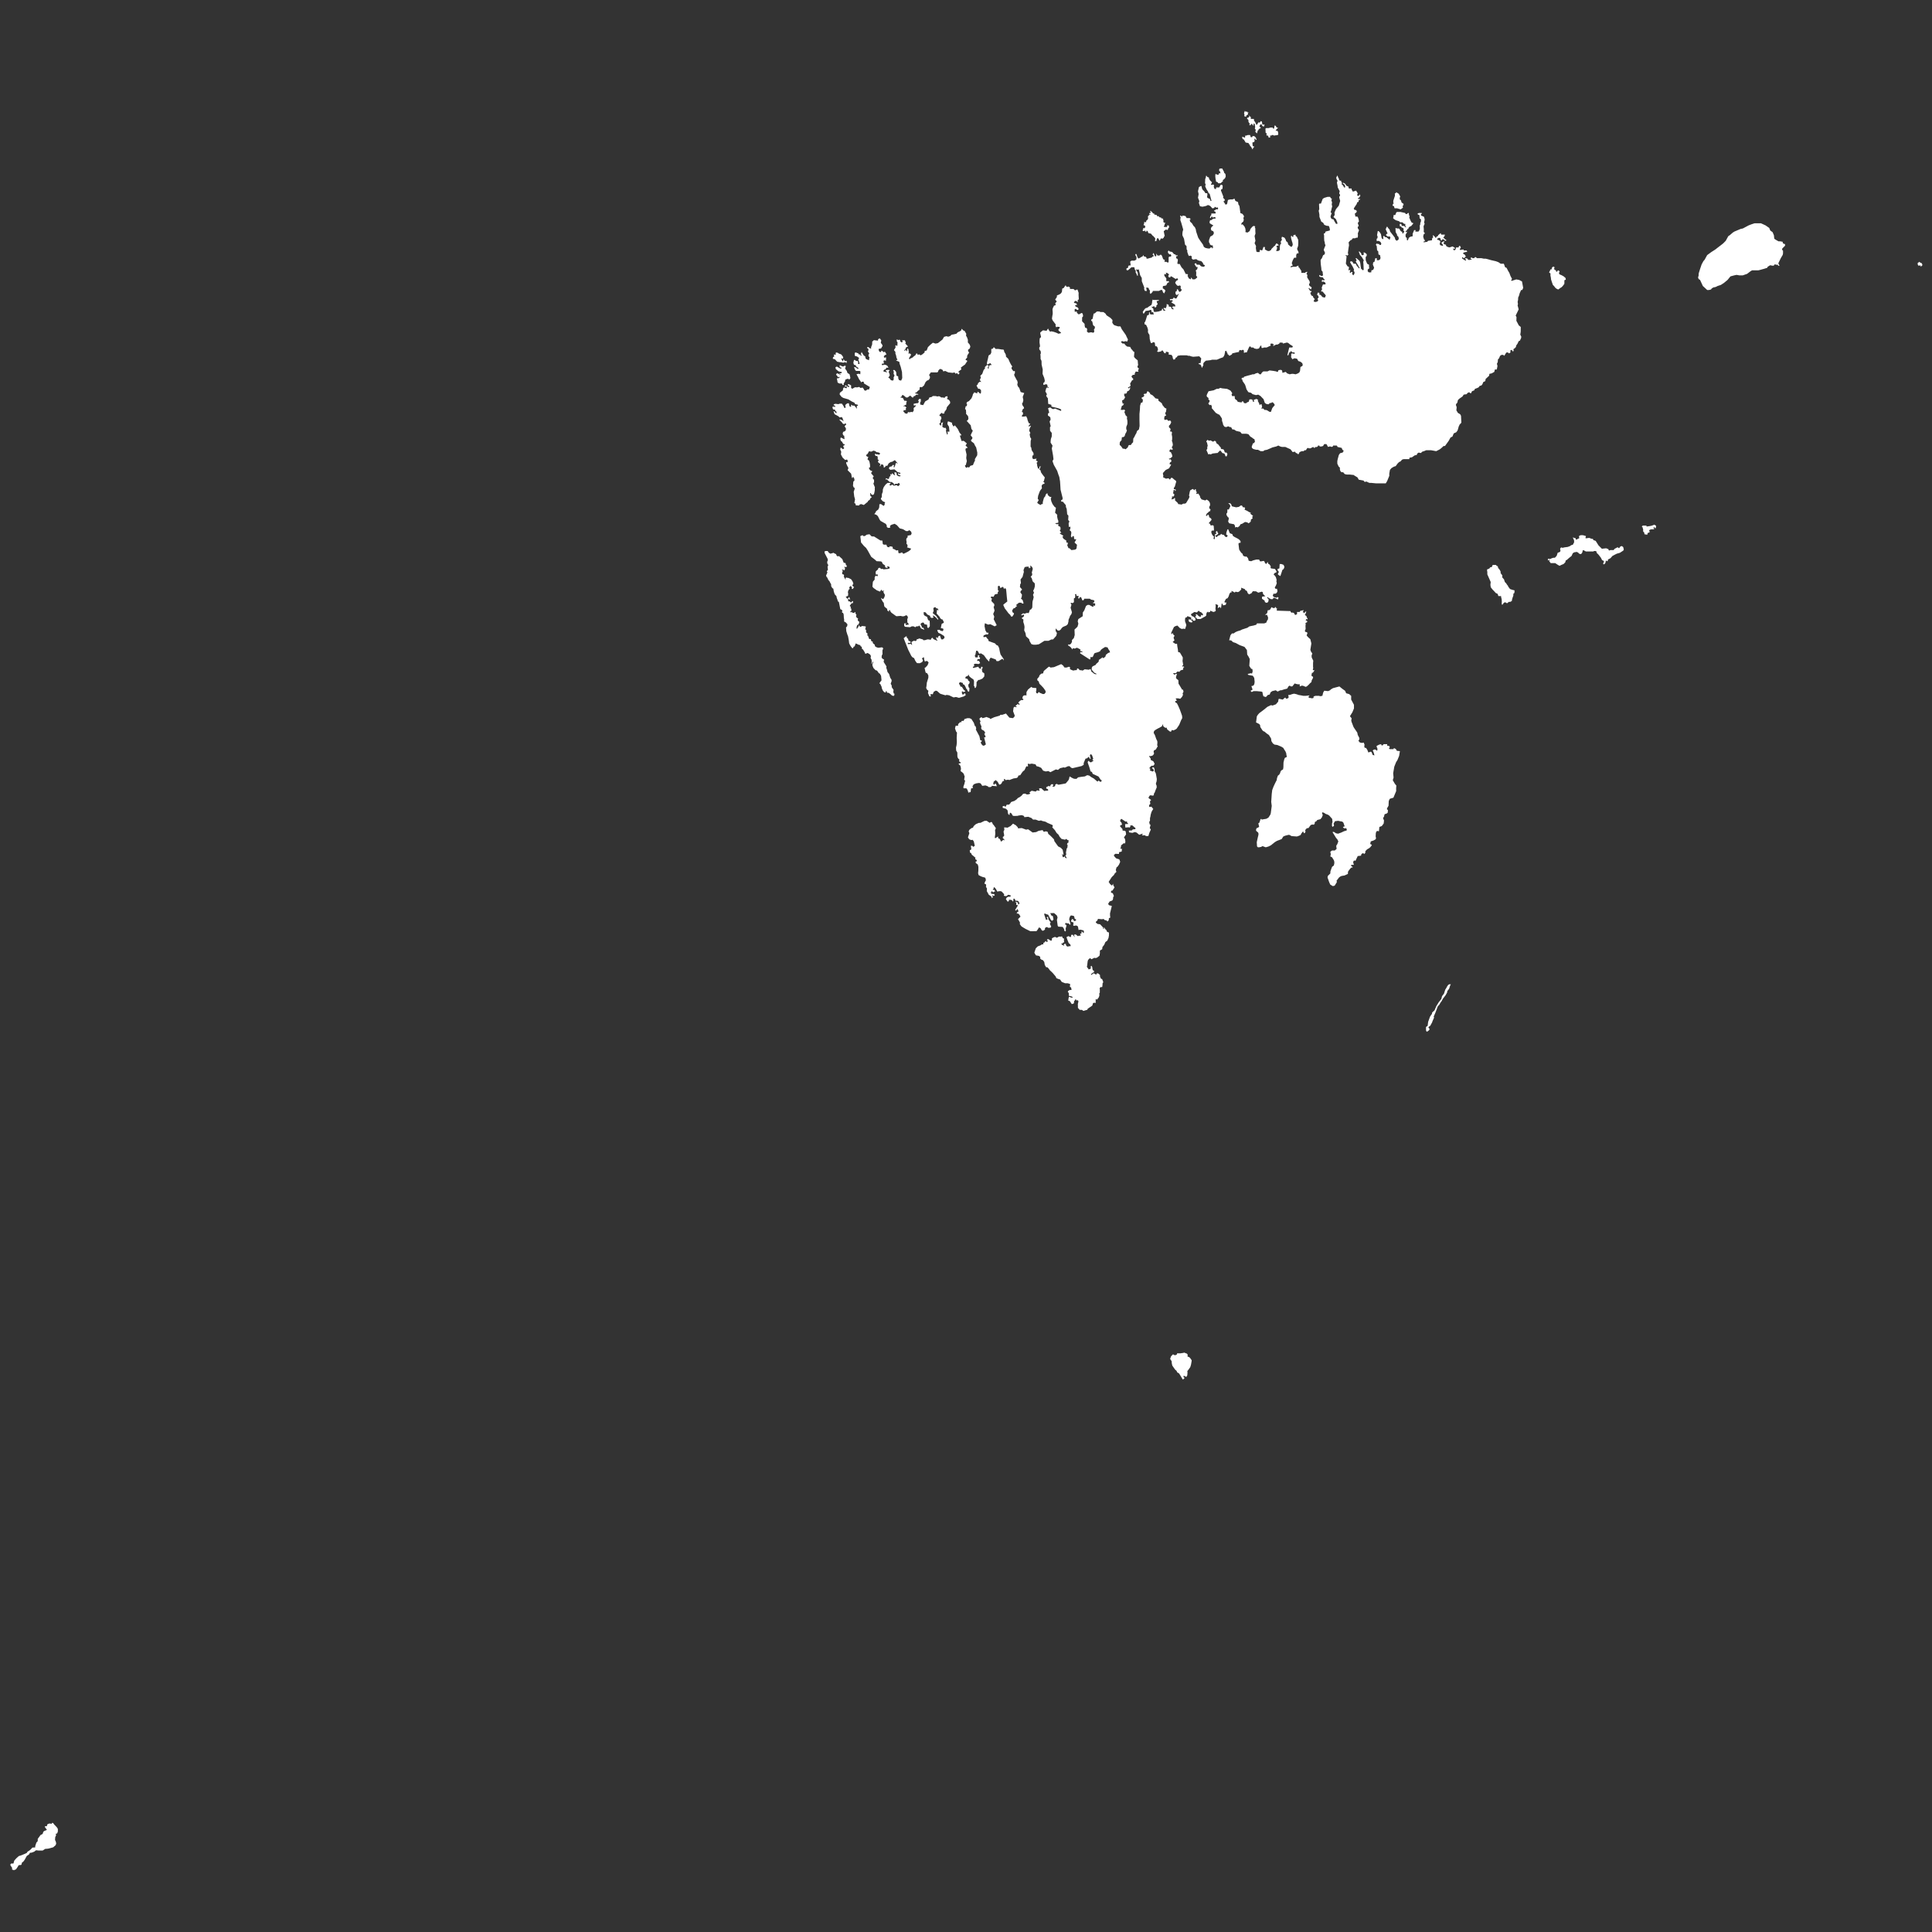 <?xml version="1.0" encoding="UTF-8" standalone="no"?>
<!-- (c) ammap.com | SVG map of Svalbard and Jan Mayen - High -->

<svg fill="#FFFFFF"
   version="1.1"
   id="svg17"
   sodipodi:docname="svalbardJanMayenHigh.svg"
   width="1024"
   height="1024"
   inkscape:version="1.1.2 (b8e25be8, 2022-02-05)"
   xmlns:inkscape="http://www.inkscape.org/namespaces/inkscape"
   xmlns:sodipodi="http://sodipodi.sourceforge.net/DTD/sodipodi-0.dtd"
   xmlns="http://www.w3.org/2000/svg"
   xmlns:svg="http://www.w3.org/2000/svg"
   xmlns:amcharts="http://amcharts.com/ammap">
  <rect width="100%" height="100%" fill="#333333" stroke="none"/>
  <sodipodi:namedview
     id="namedview19"
     pagecolor="#ffffff"
     bordercolor="#666666"
     borderopacity="1.0"
     inkscape:pageshadow="2"
     inkscape:pageopacity="0.0"
     inkscape:pagecheckerboard="0"
     showgrid="false"
     width="1024px"
     inkscape:zoom="0.37562755"
     inkscape:cx="451.24485"
     inkscape:cy="638.93076"
     inkscape:window-width="1512"
     inkscape:window-height="870"
     inkscape:window-x="0"
     inkscape:window-y="38"
     inkscape:window-maximized="1"
     inkscape:current-layer="svg17" />
  <defs
     id="defs11">
    <style
       type="text/css"
       id="style9">
			.l
			{
				
				fill-opacity: 1;
				stroke:white;
				stroke-opacity: 1;
				stroke-width:0.5;
			}
		</style>
    <amcharts:ammap
       projection="mercator"
       leftLongitude="-9.078"
       topLatitude="80.759"
       rightLongitude="36.811"
       bottomLatitude="70.833" />
    <!-- All areas are listed in the line below. You can use this list in your script. -->
    <!--{id:"SJ-JN"},{id:"SJ-SV"}-->
  </defs>
  <g
     id="g15"
     transform="matrix(1.656,0,0,1.656,5.474,-320.334)"
     >
    <path
       id="SJ-JN"
       title="Jan Mayen"
       
       d="m 9.468,785.72 h -0.5 l -0.695,-0.085 -0.278,0.17 -0.304,0.255 -0.418,0.171 -0.473,0.171 -0.572,0.057 -0.13,0.348 -0.222,0.255 -0.597,0.383 -0.681,1.231 -0.5,0.679 -0.319,0.128 -0.257,0.826 -0.5,0.084 H 2.688 L 2.292,791.05 1.799,791.747 1.16,792 l -0.604,-0.19 0.014,-0.55 -0.542,-0.805 0.028,-0.381 0.243,-0.19 h 0.694 l 0.257,-0.912 0.604,-0.7 0.833,-0.765 0.806,-0.255 0.639,-0.255 1.139,-0.511 0.25,-0.426 0.472,-0.256 0.59,-0.49 0.465,-0.532 0.908,-0.053 0.017,-0.438 0.194,-0.598 0.167,-0.513 0.431,-0.47 0.014,-0.728 0.521,-0.706 0.34,-0.493 0.708,-0.386 0.202,-0.665 0.306,-0.257 0.854,-0.365 -0.625,-0.859 -0.027,-0.302 0.632,-0.021 0.167,-0.603 0.639,-0.258 0.723,0.086 0.222,-0.345 0.327,0.194 0.285,0.409 0.604,0.623 0.285,0.323 0.271,0.451 v 0.815 l -0.25,0.687 -0.215,-0.064 -0.243,0.279 0.181,0.214 -0.319,0.729 -0.056,0.899 0.208,0.384 0.167,0.685 -0.167,0.555 -0.799,0.704 -1.639,0.427 -0.945,0.085 -0.778,0.512 h -0.89 z"
        />
    <path
       id="SJ-SV"
       title="Svalbard"
       
       d="m 395.273,229.047 0.132,0.216 0.306,-0.173 0.334,0.346 0.409,0.043 -0.354,0.129 v 0.519 l -0.416,0.172 -0.195,0.518 -0.576,-0.216 0.098,-0.432 -0.153,-0.518 0.271,-0.735 z m 4.21,6.03 -0.209,0.086 -0.284,0.986 -0.521,-0.558 0.153,-0.601 -0.319,-0.429 0.125,-0.43 -0.16,-1.075 -0.439,-0.011 0.134,0.527 h -0.278 l -0.277,-0.516 -0.361,0.172 -0.111,0.344 -0.417,-0.172 0.216,-0.301 -0.431,-0.602 -0.035,-0.302 v -0.345 l -0.465,-0.474 0.076,-0.216 0.583,-0.172 0.084,-0.691 0.111,0.345 0.354,0.216 0.035,0.647 h 0.389 0.528 l 0.111,0.172 -0.049,0.301 0.431,0.603 0.389,0.86 0.091,-0.043 0.25,-0.344 0.333,-0.517 0.195,0.172 0.333,-0.172 0.111,-0.344 0.417,0.172 0.139,0.86 0.277,0.172 0.306,-0.172 0.111,0.172 -0.139,0.516 h -0.278 l -0.277,-0.172 -0.278,-0.516 h -0.306 l -0.354,0.646 0.486,0.515 -0.688,0.386 z m 5.488,-1.373 0.354,0.558 0.438,0.043 -0.271,0.301 -0.285,0.3 -0.208,0.171 0.132,0.214 h 0.389 l 0.223,0.343 0.083,0.857 -0.222,0.171 -1.223,0.171 -0.167,-0.171 h -0.5 l -0.056,0.171 h -0.528 l 0.167,0.514 -0.528,0.171 -0.222,-0.685 h -0.389 l -0.133,-0.214 0.104,-0.471 -0.354,-0.215 -0.063,-1.329 0.223,-0.172 h 0.861 l 0.473,-0.172 h 0.75 l 0.167,0.344 h 0.277 l 0.194,-1.031 z m -8.649,5.524 -0.944,-0.17 -0.611,-1.026 h -0.223 l -0.223,-0.342 -0.055,-0.513 0.917,0.342 0.055,-0.685 h 0.361 l 0.445,-0.171 h 0.75 l 0.222,0.685 h 0.445 l 0.111,-0.342 h 0.639 l 0.167,0.342 h 0.222 l 0.278,0.854 H 398.6 l -0.166,-0.342 h -0.306 l 0.132,0.555 -0.111,0.428 -0.604,0.213 0.021,0.469 0.063,0.554 0.056,0.17 0.41,0.042 -0.076,0.298 -0.201,0.128 -0.216,0.554 -0.521,-0.895 -0.369,-0.298 0.049,-0.299 -0.354,-0.213 z m -8.468,8.108 0.597,1.097 0.035,0.295 0.41,0.38 0.111,0.758 -0.188,0.547 -0.306,0.336 -0.445,0.336 0.021,0.463 -0.188,0.042 -0.528,0.503 h -0.444 -0.334 l -0.167,-0.335 -0.5,-0.168 -0.201,-1.051 -0.069,-0.758 0.056,-0.673 0.743,0.295 0.389,-0.168 -0.056,-0.337 h 0.528 l -0.167,-0.675 -0.243,-0.042 v -0.591 l 0.243,-0.211 h 0.5 z m -7.835,21.655 0.188,0.534 0.639,0.984 0.854,1.188 0.313,0.777 0.528,0.327 0.778,0.164 h 0.583 l 0.278,-0.327 h 0.444 v 0.327 l 0.306,-0.164 -0.083,-0.817 h -0.39 l -0.556,-0.327 0.021,-0.287 -0.291,-0.41 0.041,-0.738 0.202,-0.533 0.166,-0.492 0.834,-0.494 0.326,-0.534 -0.048,-0.453 -0.223,-0.329 -0.5,-0.165 -0.188,-0.535 0.132,-0.454 0.257,-0.289 0.431,-0.33 -1.16,-0.701 -0.076,-0.455 0.188,-0.537 h 0.333 l 0.445,-0.332 0.277,-0.166 h 0.334 l 0.465,-0.124 -0.271,-0.372 h -0.306 l -0.444,0.166 -0.167,-0.331 h -0.278 l -0.166,0.497 -0.299,-0.125 0.111,-0.331 0.132,-0.373 0.188,-0.041 0.034,-0.622 h 0.806 0.528 l 0.056,-0.332 -0.223,-0.333 h -0.222 l -0.111,-0.332 h 0.333 l 0.278,-0.332 h 0.611 l 0.09,-0.125 0.021,-0.208 -0.194,-0.332 -0.278,0.166 -0.611,-0.333 -0.111,0.333 -0.389,0.166 h -0.278 l -0.632,-0.706 -0.535,-0.291 h -0.389 l -0.223,0.166 -0.556,0.167 -0.833,0.166 -0.778,-0.166 -0.354,-1.041 0.153,-0.583 -0.432,-1.083 0.209,-1.169 -0.209,-0.92 0.306,-1.34 0.716,-0.377 0.16,0.294 0.09,0.544 0.278,0.503 0.368,0.293 0.465,0.711 h 0.557 l 0.076,0.459 -0.104,0.71 0.111,0.333 0.778,0.333 0.222,0.667 0.299,-0.042 -0.583,-2.254 -0.376,-0.25 -0.146,-0.46 -0.223,-0.334 -0.222,-0.334 -0.41,-0.88 -0.056,-0.42 0.209,-0.167 -0.265,-0.587 0.056,-1.261 0.264,-0.757 -0.097,-0.253 0.326,-0.042 0.167,0.337 0.5,0.168 0.111,0.504 0.333,0.504 0.577,0.546 -0.382,0.798 h 0.583 l 0.194,-0.168 0.271,0.377 -0.125,0.42 0.299,0.712 h 0.444 l 0.027,-0.503 h 1.001 l 0.444,-0.838 h 0.444 l 0.223,0.335 -0.076,0.964 -0.424,0.209 -0.077,0.293 0.792,2.006 -0.11,0.25 0.201,0.292 0.382,0.375 -0.132,0.458 -0.354,0.125 0.319,0.416 0.368,0.625 0.501,-0.167 0.277,-1.333 0.723,-0.167 h 0.778 l 0.306,-0.167 h 0.444 l -0.049,0.292 0.243,0.375 0.389,0.167 0.39,0.167 0.146,0.792 0.292,0.416 0.111,0.665 0.083,0.664 0.091,0.623 v 0.333 l 0.75,0.331 0.465,0.704 -0.215,0.621 0.132,0.537 -0.167,0.579 -0.514,0.413 -0.167,0.578 0.466,-0.124 0.604,0.701 0.277,0.66 0.084,0.659 -0.077,0.453 0.695,0.165 0.694,-0.494 0.223,-0.658 0.556,-0.66 0.444,-0.33 0.556,0.165 -0.167,0.33 0.195,0.33 -0.021,0.371 0.028,0.823 0.041,0.412 -0.291,0.822 0.271,1.518 -0.271,0.779 0.458,0.899 -0.056,0.654 0.174,1.103 0.25,0.164 h 0.778 l 0.056,-0.654 h 0.277 l 0.473,0.164 0.285,-0.694 0.132,-0.449 0.465,0.041 0.008,0.776 0.916,0.49 h 0.501 l 0.59,-0.368 0.077,-0.286 0.5,-0.49 0.277,-0.327 0.445,-0.327 0.09,-0.287 0.326,-0.368 0.133,0.041 0.313,0.287 0.326,0.286 -0.743,0.205 -0.076,0.286 0.235,0.164 -0.139,0.817 -0.208,0.163 0.132,0.205 h 0.583 l 0.473,-0.327 0.035,-0.612 -0.028,-0.245 0.104,-0.777 0.354,-0.532 -0.209,-0.411 0.459,-0.737 -0.181,-0.41 0.188,-0.533 0.806,0.328 0.389,0.656 0.118,0.451 0.348,0.246 0.201,0.287 0.084,0.492 0.361,0.327 0.389,0.327 0.361,0.164 0.382,-0.614 -0.083,-0.655 -0.167,-0.491 -0.264,-0.984 -0.084,-0.657 0.188,-0.205 0.278,0.329 0.223,0.164 0.11,-0.493 v -0.165 l 0.667,-0.164 0.063,0.452 0.354,0.206 0.466,1.025 0.027,0.902 -0.027,0.41 -0.028,0.573 -0.166,0.491 -0.181,0.49 0.235,0.571 0.174,0.286 0.077,0.449 -0.104,0.204 -0.25,-0.163 -0.327,0.367 -0.09,0.448 0.007,0.203 0.021,0.448 -0.688,0.041 -0.402,0.733 -0.348,0.975 0.319,0.812 -0.299,0.041 -0.465,0.284 0.132,0.203 0.667,-0.162 h 0.944 l 0.611,-0.325 h 0.278 l -0.077,0.446 0.236,0.081 0.702,1.094 0.027,0.647 h 1.223 l 0.056,-0.162 0.39,-0.162 h 0.277 l -0.326,0.607 0.291,0.404 -0.069,0.727 0.216,0.363 0.306,0.484 0.271,0.444 0.063,0.523 -0.222,0.322 0.007,0.443 0.382,0.362 0.229,0.121 0.208,0.241 -0.139,0.321 -0.076,0.282 -0.695,-0.482 -0.104,0.121 0.521,0.844 h 0.361 l 0.104,0.201 -0.431,0.401 0.354,0.841 0.494,0.2 0.117,0.441 0.494,0.52 -0.209,0.24 -0.174,0.52 0.584,0.16 0.583,-0.16 0.299,-0.28 -0.049,-0.2 -0.159,-0.44 0.264,-0.24 0.111,-0.32 -0.326,-0.602 -0.216,-0.04 0.271,-0.762 0.528,0.161 -0.083,0.481 0.473,0.16 0.527,0.642 0.556,0.16 h 0.278 l 0.271,-0.681 -1.049,-1.243 h -0.361 l -0.104,-0.201 0.32,-0.482 -0.125,-0.563 0.271,-0.684 0.139,-0.322 h 0.64 l 0.243,-0.201 -0.216,-0.443 -0.527,-0.322 -0.417,0.161 -0.132,-0.283 0.159,-0.362 0.584,0.161 0.243,-0.282 -0.327,-0.202 -0.25,-0.484 -0.944,-0.162 -0.299,-0.283 0.16,-0.363 0.415,0.321 0.446,0.002 0.243,-0.202 -0.077,-0.445 -0.055,-0.647 -0.383,-0.526 -0.056,-0.729 -0.166,-1.217 -0.056,-1.219 0.159,-0.366 0.258,-0.286 0.389,-0.977 0.41,-0.204 0.215,-0.529 -0.431,-0.98 0.216,-0.613 0.354,-0.858 -0.188,-0.45 -0.052,-0.491 -0.159,-0.532 -0.042,-0.902 v -0.739 l -0.125,-0.576 0.41,-0.205 0.194,-0.494 1.278,-0.329 0.104,-0.206 -0.077,-0.453 -0.118,-0.454 -0.215,-0.371 h -0.528 l -0.861,-0.33 -0.361,-0.661 -0.604,-0.372 -0.583,-1.489 -0.028,-0.828 -0.222,-1.161 0.181,-0.498 -0.069,-1.58 0.076,-0.208 h 0.527 l 0.557,-1.5 0.472,-0.333 1.111,-0.333 h 0.807 l 0.25,0.5 h 0.222 l 0.104,0.292 -0.208,0.167 0.264,0.916 -0.125,0.417 0.152,0.833 -0.132,0.374 -0.146,0.706 -0.236,0.748 0.348,0.249 -0.181,0.497 -0.195,0.58 0.16,0.538 0.361,0.331 0.399,0.02 0.435,0.807 0.416,0.661 h 0.445 l -0.056,-0.496 -0.417,-0.992 -0.799,-0.703 0.403,-0.662 -0.07,-0.747 0.459,-1.079 0.229,-0.291 0.694,-0.831 0.438,-1.54 -0.277,-1 0.007,-0.46 0.188,-0.042 0.027,-0.584 -0.236,-0.167 0.028,-0.417 0.125,-0.418 -0.653,-1.256 -0.027,-0.419 -0.223,-1.09 0.208,-0.589 -0.326,-0.546 -0.104,-0.463 0.383,-0.715 0.306,0.842 0.174,0.21 0.048,0.462 0.354,0.21 0.201,-0.042 0.133,0.042 -0.042,0.253 0.292,0.419 -0.125,0.42 0.458,0.419 0.341,0.629 h 0.277 l 0.076,-0.209 -0.159,-0.629 -0.688,-0.545 0.298,-0.126 0.528,0.335 0.473,0.671 0.527,0.168 0.195,0.67 h 0.889 l -0.021,0.294 0.41,0.711 0.527,-0.167 0.5,-0.167 0.306,0.502 0.216,0.376 -0.181,0.501 0.104,0.292 h 0.444 l 0.306,-0.501 0.159,0.543 -0.326,0.459 -0.473,0.334 0.167,0.167 h 0.528 l -0.035,0.292 -0.354,0.042 -0.09,0.625 -0.354,0.042 -0.25,0.666 -0.424,0.625 -0.486,0.748 0.216,0.457 h 0.389 l 0.382,0.373 -0.159,0.457 -0.493,0.373 0.188,0.953 h 0.611 l 0.166,0.166 0.202,0.538 0.125,0.58 0.007,0.372 -0.361,0.33 0.194,0.661 0.139,0.33 -0.36,0.33 0.063,0.454 0.375,0.576 -0.16,0.453 -0.215,0.535 0.041,0.74 -0.083,0.657 -0.521,0.041 -0.306,0.164 h -0.75 l -0.361,0.492 -0.389,0.164 -0.586,0.646 0.132,0.942 -0.152,0.818 -0.137,1.057 -0.086,0.657 0.181,0.408 -0.326,0.367 -0.389,-0.163 -0.271,0.204 0.403,0.163 -0.236,2.359 0.521,0.853 0.466,0.203 -0.027,0.486 -0.16,0.607 0.611,-0.162 -0.028,0.324 -0.11,0.162 0.027,0.485 h 0.278 l 0.11,-0.323 0.528,0.162 -0.188,0.202 0.027,0.405 0.327,0.363 0.354,-0.525 0.056,-0.485 -0.292,-0.486 0.125,-0.38 -0.515,-1.078 -0.284,-0.447 -0.194,-0.325 -0.299,-0.528 0.243,-0.284 0.527,0.163 0.361,0.649 h 0.695 l 0.333,0.649 0.444,0.487 0.194,0.324 0.299,-0.041 -0.604,-1.095 -0.416,-0.649 -0.243,-0.365 0.291,-0.407 -0.354,-0.692 h 0.277 l 0.556,0.489 0.341,0.285 0.215,0.366 0.118,0.447 0.25,1.785 0.633,0.526 0.215,-0.202 -0.069,-1.541 -0.035,-0.527 -0.048,-0.447 0.181,-0.487 -0.195,-0.325 -0.409,-0.692 -0.695,-0.814 v -0.163 l -0.333,-0.815 h 0.277 l 0.557,0.653 0.083,0.489 h 0.611 l 0.132,-0.448 -0.16,-0.367 h 0.445 l 0.632,0.53 -0.027,0.57 -0.292,0.244 -0.028,0.57 0.056,0.651 0.438,1.015 0.584,0.325 v 0.649 l 0.083,0.486 -0.493,0.365 -0.007,0.607 0.361,0.324 h 0.75 l 0.084,-0.647 0.556,-0.162 0.299,-0.688 -0.403,-0.974 0.111,-0.731 0.41,-0.203 0.277,-1.139 0.466,0.041 0.007,0.611 h 0.583 l 0.41,-0.203 0.194,-0.489 -0.159,-0.937 -0.493,-0.204 -0.098,-1.054 -0.348,-0.252 -0.125,-1.389 -0.291,-0.409 0.326,-0.45 0.167,0.164 0.563,0.041 0.132,0.287 h 0.417 l 0.159,-0.368 -0.104,-0.288 -0.195,-0.327 -0.277,-0.164 -0.417,-0.164 -0.465,0.123 -0.056,-0.738 0.291,-0.246 0.028,-0.575 -0.181,-0.329 0.243,-1.356 h 0.25 l 0.473,0.494 0.299,0.534 0.208,1.232 0.382,0.369 0.188,-0.205 -0.097,-0.575 0.243,-0.369 0.416,0.493 h 0.39 l 1.028,0.82 0.277,-0.82 -0.361,-0.329 -0.166,0.165 -0.528,-0.165 -0.382,-0.37 0.104,-0.288 0.41,-0.205 -0.598,-1.316 0.14,-0.412 0.298,-0.536 0.354,0.536 0.424,0.453 0.194,0.658 0.618,0.781 0.91,1.191 0.084,0.492 0.444,0.492 0.584,-0.328 0.132,-0.369 -0.111,-0.575 -0.431,-0.41 -0.007,-0.288 -0.445,-0.822 -0.034,-0.535 -0.021,-0.782 0.583,0.165 h 0.5 l 0.306,0.33 0.25,0.494 0.556,0.329 -0.048,0.288 0.243,0.206 0.465,-0.699 -0.348,-0.329 0.126,-0.412 -0.216,-0.371 -0.473,-0.166 -0.139,-0.33 h -0.389 l -0.077,-0.784 0.466,-0.041 0.132,0.289 0.063,0.371 h 0.417 0.333 l 0.528,0.495 0.132,-0.124 -0.292,-0.412 0.028,-0.604 -0.396,-0.014 -0.556,-0.496 h -0.722 l -0.306,-0.331 -1.057,-0.33 -0.527,-0.332 -0.361,-0.331 0.139,-0.497 0.028,-0.497 h 0.527 l 0.334,-0.829 0.222,-0.167 h 1.111 l 1.528,0.333 0.14,0.331 h 0.389 l 0.361,-0.331 h 0.25 l 0.049,0.456 0.007,0.207 0.215,0.373 -0.125,0.414 0.417,0.993 0.41,0.702 h 0.333 l 0.132,0.207 -0.632,0.784 -0.59,0.289 -0.292,0.331 -0.091,0.371 h -0.277 l -0.194,0.494 -0.41,0.206 0.104,0.288 0.277,-0.165 0.104,0.206 -0.486,0.822 0.056,0.74 0.347,0.246 0.063,0.779 h 0.278 l 0.194,-0.492 0.118,-0.287 0.292,-0.246 0.257,-0.123 0.694,-0.165 -0.021,-0.781 0.493,-1.192 0.466,0.041 -0.104,0.453 h 0.945 l 0.222,-0.165 0.299,-0.699 -0.042,-1.072 0.181,-0.413 -0.027,-0.413 0.201,-0.372 0.049,-0.621 -0.188,-0.372 -0.243,-0.041 -0.091,-1.118 -0.472,-0.166 -0.133,-0.29 0.438,-0.207 h 0.944 l -0.083,0.331 -0.183,0.032 -0.005,0.424 0.958,0.414 0.195,0.662 0.027,0.331 -0.181,0.827 0.181,0.413 -0.348,0.825 0.084,0.989 -0.028,0.823 0.348,0.329 -0.16,0.37 -0.215,0.041 -0.146,0.781 0.306,0.984 0.216,0.041 0.007,0.451 h -0.333 l -0.083,0.322 1.167,-0.164 0.278,-0.328 1.25,-0.164 0.063,-0.615 0.375,-0.41 -0.181,-0.329 0.104,-0.288 0.556,0.494 0.139,0.328 h 0.278 l 0.111,-0.328 0.417,-0.165 0.139,-0.329 0.778,-0.657 0.194,0.493 h 1.167 l -0.083,0.329 -0.466,0.78 0.382,0.041 0.139,0.328 0.473,0.164 -0.083,0.328 h -0.25 l -0.584,-0.492 h -0.277 l -0.473,0.492 -0.25,-0.82 -0.417,-0.164 -0.604,0.369 0.104,0.287 0.639,0.164 0.14,0.328 0.215,0.041 -0.264,0.656 0.111,0.491 0.271,0.123 0.611,0.164 0.076,-0.287 -0.514,-0.655 0.104,-0.205 0.639,-0.328 0.271,0.041 -0.347,0.491 0.188,0.451 h 0.277 l 0.361,0.164 -0.049,0.286 0.271,0.205 0.277,0.164 0.584,0.163 0.973,-0.327 0.778,0.49 -0.084,0.327 -0.417,-0.163 -0.104,0.204 0.382,0.449 0.438,-0.368 0.146,-0.613 h 0.277 0.5 l 0.194,-0.49 h 0.278 l 0.271,0.531 -0.347,0.49 0.104,0.286 1.084,-0.163 0.139,0.327 h 0.861 l 0.216,0.368 -0.382,0.123 -0.368,0.041 -0.327,0.123 -0.215,0.041 0.027,0.408 0.466,0.204 0.361,0.652 -0.334,0.163 -0.139,0.326 h -0.25 l -0.333,-0.326 -0.188,0.204 0.104,0.286 1.028,0.65 0.188,-0.285 -0.319,-0.244 0.076,-0.286 0.694,0.164 0.14,0.325 0.396,0.122 0.354,-0.122 h 0.333 l 0.104,-0.203 -0.382,-0.122 0.083,-0.326 h 0.417 l 0.139,0.163 h 0.528 l 0.277,-0.326 h 0.278 l 0.306,0.326 h 0.723 0.694 l 0.778,0.164 h 0.611 l 0.667,0.163 1.139,0.325 1.445,0.325 0.444,0.163 0.417,0.162 0.723,0.487 h 1 l 0.417,1.136 0.444,0.162 0.501,0.972 0.409,0.688 0.341,0.93 0.521,1.009 -0.291,0.323 0.104,0.282 1.528,-0.484 0.917,0.162 0.917,0.484 0.382,2.053 -0.298,0.683 h -0.361 l -0.361,0.803 -0.118,0.281 -0.223,0.802 -0.243,0.521 -0.034,0.76 -0.14,0.64 0.111,0.719 -0.125,0.399 0.348,1.275 -0.223,0.478 -0.736,1.511 0.264,0.477 -0.041,1.191 0.771,1.465 0.633,0.515 -0.015,1.501 -0.055,0.395 -0.084,0.553 0.319,0.631 -0.055,0.472 -0.223,0.472 -0.16,0.354 -0.389,0.158 -0.361,0.786 -0.444,0.628 -0.063,0.432 -0.348,0.392 -0.174,0.118 -0.299,0.196 0.077,0.588 -0.306,0.156 -0.25,-0.47 h -0.251 l -0.271,0.196 0.076,0.587 -0.472,0.313 -0.39,-0.313 h -0.417 l -0.361,0.469 -0.118,0.274 -0.326,0.352 -0.222,-0.313 h -0.584 l -0.444,0.313 -0.16,0.352 -0.174,0.43 -0.354,0.351 -0.069,0.858 -0.264,0.546 0.181,0.701 -0.216,1.127 h -0.611 l -0.194,0.777 -0.833,0.466 -0.723,0.155 -0.111,0.62 -0.549,0.504 -0.285,0.271 -0.243,0.193 -0.146,0.735 -0.639,0.31 -0.229,0.58 -0.104,0.193 -0.277,0.31 -0.556,0.154 -0.334,0.463 -0.694,0.309 -0.473,0.154 -0.194,0.462 -0.75,0.308 -0.278,0.617 h -0.25 l -0.389,-0.308 -0.611,0.308 -0.111,0.308 -1.001,0.154 -0.416,0.615 -0.89,0.614 -0.549,0.5 -0.201,0.882 -0.285,0.269 -0.181,0.383 0.265,0.766 -0.098,0.995 0.299,0.497 0.167,0.305 0.75,0.458 0.271,0.496 0.111,2.209 -0.625,0.684 -0.056,0.228 -0.139,0.228 -0.32,1.139 -0.159,0.341 -0.361,0.455 -0.771,0.341 -0.194,0.454 -0.229,0.568 -0.611,0.302 -0.583,1.057 -1.195,1.659 h -0.444 l -0.639,0.603 -0.556,0.452 -1.167,0.602 -1.64,-0.301 h -1.557 l -0.723,0.301 -0.527,0.15 -0.473,0.45 -0.694,-0.15 -0.445,0.3 -0.166,0.45 -0.667,0.15 -0.861,0.601 -0.806,0.15 -0.056,0.45 h -0.751 -1.056 l -0.5,0.149 -0.528,0.599 -0.389,0.149 -0.473,0.449 -0.667,0.897 -0.527,0.149 -0.778,0.448 -0.528,0.597 -0.215,1.23 0.014,0.67 -0.688,1.672 -0.444,0.742 h -1.473 -1.64 l -1.528,-0.148 h -0.584 l -0.361,-0.148 -0.611,-0.296 -0.556,0.148 -0.361,-0.445 -1.556,-0.297 -0.139,-0.297 -0.278,-0.446 -1,-0.596 -0.139,-0.149 -1.362,-0.149 h -0.889 l -0.667,-0.148 -0.5,-0.596 h -0.501 l -0.242,-0.187 -0.174,-0.261 -0.132,-0.485 0.014,-0.522 -0.403,-0.373 -0.417,-0.896 -0.014,-0.823 0.139,-0.674 0.348,-1.275 0.326,-0.488 0.223,-0.15 0.667,-0.15 0.354,-0.563 -0.431,-0.375 -0.229,-0.565 -1.334,-0.301 -0.111,-0.301 -0.139,-0.15 h -1.14 l -0.11,0.301 -0.361,0.15 -0.361,-0.15 h -0.334 l -0.472,0.15 -0.5,-0.904 h -0.723 l -0.361,0.603 -0.528,0.151 h -0.528 l -0.166,-0.301 h -0.39 l -0.076,0.264 -0.257,0.188 -0.174,0.038 h -0.444 l -0.076,0.264 h -0.25 l -0.251,-0.301 -0.36,0.15 -0.251,0.151 -0.306,0.15 h -0.444 l -0.389,-0.15 -0.223,0.15 -0.389,0.602 h -0.444 l -0.251,0.301 h -0.611 l -0.722,0.3 -0.111,0.3 -0.306,0.451 -0.299,-0.338 -0.396,-0.113 -0.39,-0.45 -0.694,0.15 -0.695,-0.902 -0.666,-0.301 -1.001,-0.452 h -1.084 l -0.556,-0.15 -0.583,-0.301 -0.667,0.301 -1.223,0.301 -0.667,0.301 -1.056,0.452 -0.806,0.15 -0.417,0.301 h -0.834 l -0.861,-0.451 h -0.556 l -0.611,-0.15 -0.417,-0.151 -0.354,-0.338 -0.055,-0.376 0.389,-1.055 0.299,-0.038 0.354,-0.491 -0.195,-0.831 -0.215,-0.038 -0.584,-0.453 -0.5,-0.302 -0.611,-0.757 -0.694,-0.151 h -0.5 -0.917 l -0.5,-0.605 -1.307,-0.303 -0.694,-0.455 h -0.5 l -0.167,-0.303 -0.278,-0.456 h -0.361 l -0.576,-0.266 -0.229,0.114 -0.416,0.152 -0.557,-0.152 -0.409,-0.645 -0.056,-0.38 -0.118,-0.342 -0.16,-0.495 -0.034,-0.724 -0.41,-0.647 -0.396,-0.572 -0.39,-0.152 -0.778,-0.458 -0.639,-0.764 -0.667,-0.765 0.076,-0.421 -0.271,-0.651 -0.417,0.153 -0.444,-0.459 v -0.153 l 0.25,-0.307 0.09,-0.191 0.07,-0.384 -0.431,-0.384 0.097,-0.385 -0.438,-0.345 -0.216,-0.346 0.14,-0.538 0.493,-0.963 1.64,-0.308 0.944,-0.462 0.646,-0.039 0.521,-0.27 0.64,0.154 1.528,0.154 0.666,0.308 0.501,0.309 0.521,0.809 -0.236,0.308 0.16,0.577 h 0.833 l 0.063,0.884 0.66,0.499 0.278,0.46 0.861,0.153 h 0.389 l 0.111,-0.307 h 0.223 l 0.277,0.153 v 0.307 l 0.417,0.153 h 0.361 l 0.361,-0.307 0.473,-0.153 0.25,-0.767 0.326,-0.039 0.451,0.039 0.133,0.038 0.257,0.729 h 0.25 l 0.076,-0.192 -0.16,-0.422 0.473,-0.153 0.229,-0.116 0.243,-0.038 0.549,0.346 -0.181,0.154 0.104,0.269 0.34,0.651 0.16,0.575 0.361,-0.306 0.271,0.038 0.167,0.843 -0.271,0.497 h 0.64 l 0.417,0.459 h 0.5 l 0.389,0.153 0.723,0.458 h 0.417 l 0.424,-1.185 0.271,-0.344 0.549,-0.651 -0.215,-0.421 -0.445,-0.46 h -0.25 l -0.111,0.153 -0.75,0.153 -0.056,0.307 h -0.527 l -0.501,-0.153 -0.382,-0.345 -0.118,-0.422 -0.277,-0.768 -0.194,-0.154 -0.723,-0.768 -0.75,-0.461 -0.723,0.154 -1.111,-0.308 -0.306,-0.308 -0.251,-0.154 -0.722,-0.154 -0.271,-0.347 -0.368,-0.578 -0.312,-1.055 -0.167,-0.464 -0.792,-1.159 -0.063,-0.426 -0.326,-0.271 0.299,-0.348 h 0.444 l 0.14,-0.311 1.027,-0.31 1.195,-0.31 0.5,-0.155 h 0.473 l 0.583,-0.311 0.667,-0.155 0.528,0.466 h 0.389 l 0.368,-0.582 0.438,-0.35 h 0.584 0.75 l 0.64,-0.311 1.25,0.155 0.89,0.155 0.25,0.155 h 0.25 l 0.216,-0.533 0.423,-0.088 h 0.473 l 0.271,0.194 0.118,0.738 1.056,-0.311 0.417,0.466 0.417,0.155 0.417,0.155 0.723,-0.155 h 0.361 l 0.833,0.155 0.778,-0.311 0.417,-0.311 0.215,-0.504 0.118,-1.206 0.584,-0.311 0.159,-0.35 -0.159,-0.584 -0.611,-0.468 -0.633,-0.195 -0.173,-0.273 -0.25,-0.468 -0.834,-0.156 -0.667,0.312 -0.41,-0.663 0.056,-0.626 -0.027,-0.391 0.243,-0.195 0.889,0.156 -0.056,-0.469 h -0.667 l -0.5,-0.47 -0.111,0.313 -0.389,0.157 -0.167,0.469 -0.166,0.469 -0.299,-0.039 0.604,-2.467 h 0.472 0.445 l 0.243,-0.196 -0.104,-0.274 -0.827,-0.51 -0.507,-0.432 -0.361,-0.157 h -0.194 l -0.583,0.157 -0.584,0.157 -0.167,-0.314 h -0.889 l -0.111,0.314 -0.584,0.314 h -0.472 l -0.807,0.471 -0.215,-0.275 0.354,-0.039 v -0.157 l -0.528,-0.314 h -0.417 l -0.243,0.196 0.188,0.432 -1.333,0.628 h -0.89 l -0.277,0.157 h -0.417 l -0.14,-0.471 0.133,-0.118 -0.354,-0.196 -0.528,0.942 -0.694,0.157 -0.778,-0.157 -0.361,-0.314 h -0.667 l -0.166,-0.314 h -0.39 l -0.723,1.568 -0.11,0.313 h -0.611 l -0.084,0.156 -0.361,-0.156 0.188,-0.196 -0.159,-0.587 h -0.473 l -0.167,0.157 -0.556,-0.157 -0.299,0.353 0.077,0.274 -0.834,0.157 -1.361,0.313 -0.111,0.313 -0.5,0.313 -0.39,0.157 -0.166,-0.313 -0.341,-0.195 -0.056,-0.392 -0.271,-0.352 v -0.313 h -0.417 l -0.243,1.213 -0.146,0.352 -0.306,0.469 -0.89,0.313 -0.723,0.312 -0.389,0.156 h -0.834 -0.667 l -0.583,0.156 -1.445,0.156 -0.667,0.624 -0.188,0.506 0.098,0.234 -0.493,0.972 -0.25,-0.778 -0.223,-0.312 -0.632,-0.194 0.215,-0.273 h 0.473 l 0.076,-0.663 0.125,-0.858 -0.201,-0.195 -0.417,-0.469 -1.973,0.156 -0.723,-0.156 -0.333,-0.156 h -0.473 l -0.556,-0.157 h -0.223 -0.806 -0.917 l -0.917,0.157 -0.306,0.469 -0.361,0.156 -0.166,0.468 -0.473,0.156 -0.25,-0.468 -0.091,-0.586 -0.354,-0.508 h -0.361 l -0.583,-0.157 0.132,-0.586 -0.493,-0.196 -0.201,-0.039 -0.327,0.039 0.077,0.274 -0.216,0.196 -0.361,-0.157 -0.277,-0.47 -0.223,-0.313 h -0.194 l -0.091,0.118 -0.215,0.195 -0.694,0.157 h -0.39 l -0.159,-0.274 0.264,-0.235 -0.028,-0.549 -0.188,-0.51 -0.361,-0.313 -0.271,0.118 -0.174,-1.217 -0.527,-0.157 -0.361,0.314 h -0.194 l -0.223,-0.157 -0.299,-1.141 -0.035,-0.591 -0.063,-0.749 -0.319,-0.474 -0.167,-0.394 0.042,-0.711 -0.222,-0.791 -0.41,-0.831 -0.473,-0.158 -0.049,-0.594 0.236,-0.237 0.223,-0.635 0.194,-0.635 0.229,-0.755 0.549,-0.198 0.063,-0.756 h 0.277 l -0.076,0.438 0.299,0.198 h 1.028 l -0.14,-0.318 -0.11,-0.478 -0.417,0.159 -0.194,-0.796 h -0.361 l -0.278,0.159 -1.139,0.159 -0.64,0.956 -0.299,-0.597 0.327,-0.518 0.333,-0.478 0.417,-0.319 h 0.306 l 0.639,-0.479 0.778,-0.479 0.194,-0.639 0.035,-0.52 0.159,-0.6 0.167,0.16 h 1.667 l 0.271,0.2 -0.82,0.16 0.077,0.44 0.166,0.319 0.077,0.28 -0.438,0.359 0.077,0.279 -0.299,0.359 h -0.25 l -0.278,-0.479 -0.132,0.04 -0.118,0.279 -0.41,-0.12 -0.034,0.279 0.465,0.358 0.091,0.598 0.167,0.478 h 0.527 l 1.001,-0.159 0.444,-0.16 0.473,-0.159 0.159,-0.598 0.208,0.116 0.16,0.322 -0.056,0.159 0.584,0.159 0.061,-0.309 -0.339,-0.168 -0.215,-0.438 0.576,-0.04 0.167,0.16 0.167,-0.479 0.09,-0.199 0.049,-0.758 0.639,0.319 -0.027,0.479 0.778,0.16 0.222,0.638 0.528,0.16 0.056,-0.319 h -0.194 l -0.243,-0.359 0.235,-0.319 0.368,0.04 h 0.417 l -0.146,-0.598 -1.133,-0.679 v -0.16 l 0.549,-0.2 -0.243,-0.12 v -0.32 l -0.583,0.16 -0.243,-0.44 0.938,-0.04 0.361,-0.48 0.417,0.32 h 0.417 l 0.826,-1.563 -0.604,0.441 h -0.277 l -0.194,-0.32 -0.077,-0.361 0.104,-0.441 0.389,-0.161 -0.076,-0.281 0.271,-0.361 0.556,0.963 0.493,-0.2 0.306,-0.482 -0.382,-0.442 v -0.321 l 0.076,-0.282 -0.243,-0.362 -0.75,0.161 -0.41,-0.362 -0.201,-0.282 -0.216,-0.362 0.326,-0.605 0.584,-0.322 v -0.162 l -0.334,-0.484 -0.194,0.323 h -0.277 l -1.307,-0.807 h -0.25 l -0.111,0.323 h -0.444 l -0.215,-0.444 0.271,-0.525 -0.667,-0.486 h -0.417 l 0.223,0.324 -0.223,0.162 -0.438,-0.122 0.021,0.606 0.389,0.484 0.243,0.363 -0.021,0.766 0.277,0.162 0.25,-0.162 0.278,0.162 0.132,0.282 -0.243,0.04 -0.306,0.161 -0.417,0.805 -0.694,0.161 -0.354,0.041 -0.056,0.724 0.375,0.241 0.368,0.281 0.077,0.361 -0.383,0.762 -0.354,-0.361 -0.146,-0.441 -0.167,-0.321 h -0.361 l -0.639,0.321 h -1.945 l -0.083,0.321 -0.64,0.642 -0.243,-0.361 0.042,-0.723 -0.299,-0.361 -0.139,-0.482 -0.694,-0.161 -0.028,0.321 0.167,0.804 h -0.584 l -0.132,-0.201 -0.167,-0.482 0.07,-0.402 -0.792,-2.012 -0.015,-1.049 -0.514,-0.888 -0.451,-1.902 -0.306,0.162 -0.445,-0.162 -0.076,0.202 0.515,0.971 v 0.486 l 0.034,0.444 -0.382,-0.202 0.042,-0.243 -0.403,-0.728 0.098,-0.405 -0.32,-0.404 -0.174,-0.77 h -0.583 -0.333 l -1.112,0.972 -0.438,-0.04 -0.063,-0.284 0.056,-0.324 0.528,-0.162 -0.077,-0.284 0.327,-0.528 0.277,0.163 0.243,-0.203 -0.159,-1.096 0.417,-0.325 h 0.611 0.333 l 0.611,-0.325 0.076,-0.774 -0.402,-0.732 0.076,-0.286 h 0.277 l 0.39,1.141 0.389,0.326 0.167,-0.164 0.396,-0.203 0.209,-0.163 0.166,-0.082 h 0.181 l 0.327,-0.529 0.222,0.489 h 0.39 l 0.389,0.326 v 0.326 h 0.444 l 0.528,-0.164 0.694,-0.163 0.278,-0.326 0.354,-0.041 -0.077,-0.448 -0.243,-0.041 0.16,-0.611 0.243,0.204 0.146,0.448 0.278,0.489 0.354,-0.204 -0.077,-0.774 0.473,0.652 h 0.556 l 0.445,-0.326 0.36,0.326 0.417,1.14 0.584,0.325 -0.188,0.285 0.243,0.365 0.25,-0.162 0.639,0.325 0.216,-0.203 0.014,-1.546 0.243,-0.203 h 0.473 l 0.132,-0.366 -0.243,-0.449 -0.278,0.163 -0.5,-0.489 -0.076,-0.449 0.243,-0.368 0.333,0.327 0.806,0.164 0.557,0.652 0.5,0.163 0.166,0.326 0.417,-0.163 0.111,0.326 h -0.306 l -0.243,0.285 0.188,0.53 h 0.223 l 0.215,0.366 -0.181,1.219 0.41,0.203 0.25,-0.163 0.201,0.284 0.486,0.893 0.611,0.648 0.598,1.214 0.243,0.364 0.278,-0.162 0.361,0.323 -0.188,0.283 0.277,0.565 0.132,0.282 0.64,0.323 0.166,-0.646 0.39,0.646 h 0.417 0.333 l 0.639,-0.484 0.133,-0.363 -0.354,-0.283 v -0.323 l 0.021,-0.364 v -0.485 l -0.154,-0.562 0.465,-0.364 0.14,-0.648 -0.167,-0.162 -0.194,0.162 -0.243,-0.365 -0.285,-0.447 -0.111,-0.325 0.473,-0.162 0.277,0.487 h 0.557 0.306 l 0.444,0.487 0.583,0.162 h 0.445 l 0.271,-0.447 -0.604,-0.365 v -0.325 l -0.583,-0.65 -0.778,-0.163 -0.417,-0.163 -0.389,-0.325 -1.084,0.163 -0.382,-0.366 -0.056,-0.408 0.159,-0.203 -0.527,-0.326 -0.444,0.163 -0.223,-0.326 -0.354,-1.019 0.021,-0.449 -0.216,-0.368 -0.042,-1.063 -0.458,-0.409 -0.341,-1.926 -0.493,-1.026 -0.034,-0.453 0.063,-0.699 0.208,-0.741 -0.611,-2.144 -0.319,-0.909 0.097,-0.911 -0.188,-0.372 0.195,-0.166 0.444,0.332 0.132,-0.042 -0.076,-0.29 1.056,0.166 0.389,0.662 h 0.89 l 0.277,0.165 0.056,0.331 h -0.277 l 0.166,0.662 0.557,0.496 0.5,0.825 0.451,0.454 0.299,0.701 0.09,0.617 z m 63.743,-13.923 0.604,0.376 0.493,0.877 -0.181,0.501 0.111,0.584 0.243,0.042 0.278,0.833 0.576,0.375 0.028,0.417 -0.292,0.249 0.097,0.582 -0.715,0.54 -1.14,-0.333 h -0.222 -0.611 l -0.167,-0.665 -0.493,-0.208 0.215,-0.625 0.216,-0.042 -0.181,-0.333 0.027,-0.583 0.515,-1.585 -0.042,-0.752 0.382,-0.042 -0.056,-0.334 z m -80.638,12.196 -0.091,-0.206 -0.111,0.329 h -0.444 l -0.076,-0.37 0.208,-0.165 -0.104,-0.289 0.223,-0.165 0.278,0.165 0.11,-0.33 0.188,-0.041 -0.216,-0.619 -0.41,-0.041 0.265,-0.825 -0.098,-0.248 0.604,0.124 0.223,-0.661 h 0.166 l 0.327,-0.538 -0.077,-0.786 h 0.167 l 0.306,-0.497 h 0.333 v -0.166 l -0.409,-0.041 0.076,-0.29 h 0.333 l 0.077,-0.208 -0.188,-0.457 h 0.277 l 0.167,0.332 h 0.223 l 0.277,0.498 h 0.389 v 0.332 l 0.834,0.166 v 0.332 h 0.389 l 0.056,0.166 0.278,-0.166 v 0.331 l 0.667,0.166 0.167,0.331 0.277,-0.165 0.299,0.703 -0.049,0.455 0.223,0.33 0.299,-0.124 0.056,0.413 -0.188,0.042 0.021,0.454 -0.264,0.247 0.132,0.289 h 0.944 v -0.495 h 0.444 l 0.133,0.206 v 0.578 l -0.188,0.041 -0.222,0.659 -0.584,-0.165 -0.688,0.535 0.326,1.604 h -0.166 l -0.167,0.493 -0.444,0.328 -0.417,-0.164 -0.444,0.82 -0.445,-0.82 h -0.277 l -0.216,0.205 0.077,0.287 -0.188,0.041 0.077,0.287 -0.5,0.164 0.076,-0.943 -0.243,-0.369 h -0.223 v -0.329 h -0.222 l -0.695,-0.822 -0.806,-0.165 -0.25,-0.658 -0.389,-0.165 0.083,0.329 h -0.444 z m 183.333,17.7 -0.64,0.322 -0.777,0.161 -0.501,0.321 -0.222,0.322 -0.64,0.161 h -0.583 l -1.39,-1.287 -0.889,-1.933 -0.452,-0.283 -0.188,-0.524 0.174,-0.524 0.027,-0.729 0.41,-1.335 0.535,-1.582 0.549,-1.015 0.417,-0.488 0.806,-1.466 1.334,-0.978 1.278,-0.817 0.833,-0.654 0.861,-0.654 0.834,-0.655 0.806,-0.82 0.806,-1.477 0.5,-0.329 0.945,-0.822 0.527,-0.329 1.945,-0.823 0.751,-0.165 1.861,-0.99 0.861,-0.33 1,-0.33 h 1.418 0.666 l 1.445,0.66 1.195,0.825 0.194,0.494 0.139,0.329 0.743,0.535 0.417,0.986 0.118,1.109 0.473,0.328 0.861,0.492 h 0.5 l 0.889,0.164 -0.048,0.287 0.326,0.369 h 0.333 l 0.16,0.368 -0.104,0.287 -0.854,0.858 -0.027,0.409 0.292,0.245 v 0.898 l -0.111,0.489 -0.604,1.018 -0.799,1.667 0.41,0.771 h -0.445 l -0.111,-0.325 h -0.5 l -0.5,-0.162 -0.139,0.324 -0.417,0.163 -0.917,-0.163 -0.778,0.487 -0.139,0.324 -1,0.324 -1.167,0.324 -0.667,0.162 h -0.64 -0.75 -0.639 l -0.528,0.324 -1.056,0.81 -1.39,0.485 H 553.4 l -0.889,-0.162 -0.778,0.162 -1.194,0.323 -0.917,1.13 -1.168,0.967 -1,0.644 z m 64.557,-7.64 0.792,0.406 0.194,0.569 -0.382,0.365 h -0.278 l 0.056,-0.325 -0.611,0.163 -0.299,-0.365 -0.007,-0.609 h 0.223 l 0.166,-0.325 z m -117.902,5.506 -0.028,-0.404 -0.166,-0.888 0.041,-0.567 -0.458,-0.323 0.16,-0.364 0.146,-0.283 0.16,-0.364 h 0.361 l 0.055,-0.486 0.306,-0.324 h 0.445 l 0.104,0.284 -0.152,0.324 0.188,0.364 0.444,0.162 -0.027,0.324 0.361,0.162 0.11,-0.324 0.361,-0.162 0.354,0.364 -0.236,0.485 0.188,0.445 0.445,0.162 0.639,0.323 0.25,0.162 0.584,0.484 0.104,0.605 -0.354,0.041 -0.104,0.201 -0.014,1.048 -0.473,0.644 -0.375,0.402 -0.452,0.282 -0.639,0.482 -0.417,-0.161 -0.473,-0.322 -0.5,-0.644 -0.333,-0.322 -0.354,-1.006 z m -226.028,34.132 0.361,-0.309 0.063,0.27 0.521,0.193 0.25,0.309 0.271,-0.425 -0.542,-0.231 0.132,-0.425 0.473,0.154 0.5,0.31 -0.021,0.733 0.354,0.347 0.882,-0.501 0.729,0.038 0.611,-0.154 0.479,0.347 0.625,-0.154 0.361,0.463 0.201,0.424 0.417,0.154 0.417,-0.309 0.278,-0.154 0.354,0.116 0.306,-0.849 -1.903,-1.159 -0.069,-0.541 h -0.598 l -0.118,0.271 -0.778,-1.083 -0.243,-0.503 -0.333,-0.621 -0.236,-0.465 0.479,-0.116 h 0.417 l 0.306,0.155 0.048,-0.893 -0.215,-0.194 h -1.111 l -0.299,-0.194 -0.444,-1.012 h 0.458 l 0.785,0.583 0.243,-0.272 -0.792,-0.544 -0.125,-0.39 -0.569,-0.155 -0.195,-0.624 0.167,-0.78 0.243,-0.195 0.507,0.429 0.431,-0.078 0.222,0.546 -0.069,0.468 h 0.458 l 0.028,-0.234 -0.278,-0.857 -0.125,-0.234 0.264,-0.625 -0.695,-0.469 -0.688,-0.195 -0.021,-0.9 0.271,-0.195 0.889,0.313 0.111,0.313 0.493,0.039 0.125,0.392 0.382,-0.118 -0.299,-0.352 0.215,-0.744 0.535,0.9 0.25,0.313 0.382,0.195 0.09,0.586 0.236,0.313 0.868,0.351 0.188,-1.054 -0.264,-0.078 -0.09,-0.587 0.271,-0.431 -0.458,-0.704 0.208,-0.313 -0.056,-0.549 -0.292,-0.078 -0.083,-0.393 h 0.458 l 0.257,0.275 0.278,0.157 0.354,-0.039 -0.125,-0.236 0.375,-1.02 0.042,-1.022 0.32,-0.078 0.118,-0.276 1.417,0.157 0.007,-0.433 0.514,-0.315 0.5,0.629 -0.056,0.394 -0.083,0.314 0.035,0.196 0.326,0.354 0.223,0.55 -0.223,0.313 -0.25,0.471 -0.827,0.196 0.063,0.431 0.223,0.47 0.431,0.078 0.264,-0.47 0.771,0.587 0.223,-0.313 0.493,0.822 -0.028,0.235 -0.347,0.078 -0.167,0.157 -0.201,0.274 -0.049,0.195 0.188,0.273 0.473,-0.156 0.076,0.118 -0.083,1.092 -0.354,-0.273 -0.41,0.195 0.153,0.858 -0.653,0.078 -0.056,0.39 0.549,0.039 0.194,-0.156 0.723,0.156 0.417,0.312 0.243,0.583 -0.473,-0.078 H 280.4 l -0.264,0.544 -0.354,0.039 -0.327,0.35 0.083,0.389 h 0.306 l 0.854,0.194 -0.604,-0.66 0.604,-0.117 0.202,-0.039 0.569,0.078 -0.375,0.544 0.208,0.466 0.167,0.542 -0.028,0.233 -0.431,0.621 0.521,0.348 0.118,0.271 0.25,0.232 0.604,0.116 0.271,-0.502 -0.097,-0.388 0.319,-0.775 -0.299,-0.504 0.077,-0.737 -0.236,-0.311 0.132,-0.194 0.354,0.039 0.479,0.583 0.118,1.203 0.542,0.232 0.042,0.698 0.243,0.503 0.667,0.155 0.354,-0.813 -0.083,-1.939 -0.403,-1.632 -0.368,-1.051 -0.09,-0.585 -0.986,-0.39 0.028,-0.234 0.299,0.117 0.046,-0.182 -0.317,-0.716 -0.056,-0.469 -0.278,-0.86 0.042,-0.392 -0.486,-0.626 0.104,-0.196 0.146,-0.196 0.264,-0.471 -0.069,-0.55 0.299,-0.196 0.035,0.275 0.306,-0.079 0.069,-1.1 -0.236,-0.235 -0.028,-0.708 0.521,0.275 0.306,-0.157 0.333,0.157 -0.16,0.276 0.66,0.511 0.243,-0.433 -0.236,-0.315 h 0.931 l 0.306,0.787 -0.181,0.236 0.875,0.942 -0.708,0.392 -0.125,0.549 -0.348,0.235 -0.028,0.235 0.271,-0.118 0.25,-0.157 0.333,0.47 0.132,-0.509 -0.125,-0.235 0.298,-0.196 0.16,0.196 0.055,0.47 0.083,0.313 -0.097,0.705 0.271,-0.117 0.417,0.156 0.132,0.352 -0.208,0.313 -0.174,0.273 -0.271,0.43 0.083,0.313 0.215,0.039 0.118,-0.273 0.347,-0.078 0.479,-0.273 0.257,-0.273 0.521,-0.352 0.313,-0.587 h 0.292 l 0.174,0.431 0.472,-0.157 0.473,0.313 0.577,-0.352 0.674,-0.587 0.007,-0.431 0.66,-0.196 0.396,-1.059 0.806,-0.785 0.778,-0.628 0.854,0.275 0.778,-0.157 1.438,-1.141 0.514,-0.866 0.744,-0.197 0.583,0.158 0.604,-0.197 0.479,-0.434 1.528,-0.315 0.445,-0.474 0.694,-0.315 0.466,-0.355 0.007,-0.435 0.306,0.158 0.173,0.276 0.542,0.237 0.535,0.908 -0.077,0.591 0.32,0.551 0.278,0.787 -0.014,0.866 0.327,0.354 0.25,0.314 0.216,0.589 -0.167,0.628 -0.57,0.47 0.056,0.47 0.25,0.313 -0.007,0.195 -0.354,0.508 -0.229,0.431 -0.007,0.586 -0.403,0.39 -0.083,0.391 0.431,0.078 0.083,0.39 -0.194,0.156 -0.5,0.78 -0.764,0.544 -0.583,0.467 0.181,0.544 -0.91,0.661 0.063,0.427 h 0.292 l -0.25,0.465 -0.271,0.039 -0.361,-0.466 -0.361,0.311 -0.417,-0.466 -0.583,0.155 -1.389,-0.155 -1,-0.466 -0.611,0.155 -0.194,-0.466 -0.611,-0.311 -0.354,0.039 -0.417,0.467 -0.097,0.389 -0.271,0.194 h -0.945 -0.361 -0.723 l -0.577,0.814 0.299,0.582 -0.035,0.427 -0.278,0.464 -0.167,0.155 -0.542,0.231 -0.417,0.464 -0.479,1.044 -0.722,0.617 -0.167,-0.154 -0.5,0.154 -0.035,0.733 -0.542,0.385 -0.417,0.463 -0.313,0.115 -0.215,0.192 1.132,0.27 -0.174,0.192 -0.41,-0.039 -0.382,0.192 -0.042,0.23 -0.486,0.077 -0.201,0.423 h -0.278 l -0.667,-0.615 -0.833,0.615 h -0.473 l -0.868,-0.73 -0.438,-0.039 -0.09,0.423 -0.514,0.308 0.854,0.192 0.257,0.423 0.194,0.46 0.688,0.039 0.16,0.191 -0.208,0.384 0.028,0.613 -0.118,0.038 -0.938,0.498 h 0.597 l 0.528,0.46 -0.299,0.268 0.16,0.421 -0.486,0.153 -0.229,-0.115 -0.16,0.573 0.375,0.229 0.063,0.268 0.778,0.153 0.167,-0.306 0.118,-0.267 0.41,0.114 0.778,-0.152 0.25,0.152 0.285,-0.42 0.104,-0.191 -0.048,-0.727 0.208,-0.229 0.34,-0.268 0.243,-0.422 -0.736,0.077 -0.055,-0.537 0.91,-0.191 0.521,-0.038 0.25,-0.46 -0.236,-0.384 0.354,-0.5 0.521,0.038 -0.028,0.845 -0.208,0.229 0.028,0.69 0.938,0.191 0.646,-1.188 1.056,-0.614 0.299,-0.653 0.722,-0.153 0.361,-0.308 h 0.472 0.389 l 0.695,0.154 0.354,-0.116 0.368,0.116 0.417,0.307 h 0.639 l 0.417,0.154 0.194,-0.307 0.09,-0.116 0.653,-0.154 0.056,0.539 -0.236,0.307 0.632,0.346 0.361,0.46 0.076,0.575 -1.07,1.302 -0.153,0.689 -0.688,0.955 0.104,0.268 -0.521,0.191 -0.472,-0.306 -0.66,0.726 0.083,0.305 0.403,0.076 0.167,0.686 -0.32,0.685 0.028,0.609 -0.389,0.38 0.195,0.456 0.354,0.19 0.09,-0.874 0.604,-0.19 -0.202,0.418 -0.069,1.063 0.632,0.342 0.354,-0.114 0.306,0.607 -0.153,0.228 0.208,0.909 0.174,0.492 0.215,-0.189 -0.097,-0.82 0.549,0.101 0.076,-0.265 -0.139,-1.366 -0.431,-0.683 -0.083,-0.38 0.083,-0.304 0.055,-0.304 h 0.292 l 0.674,0.267 0.417,0.152 -0.021,0.418 0.382,0.645 0.111,0.152 0.299,-0.341 h 0.153 l 0.681,0.835 0.264,0.38 0.5,1.061 0.549,0.643 -0.035,0.266 h -0.431 l 0.528,1.662 0.188,0.188 0.222,-0.151 0.299,0.038 0.25,0.151 0.778,0.68 -0.431,0.603 0.708,0.753 -0.604,0.188 -0.132,0.415 0.139,0.601 0.223,0.976 -0.111,1.126 0.194,0.973 -0.229,0.861 -0.063,0.411 h -0.292 l 0.056,0.448 0.333,0.448 0.438,-0.262 0.473,0.149 0.424,-0.56 0.819,-0.224 0.334,-0.823 0.333,-0.673 -0.069,-0.375 0.764,-1.274 0.028,-0.826 -0.361,-1.655 -0.382,-0.64 -0.341,-0.716 -0.854,-0.642 -0.076,-0.415 0.361,-0.302 0.097,-0.453 -0.569,-0.756 0.375,-0.833 0.25,-0.455 0.028,-0.228 -0.41,-0.493 -0.229,-1.177 -1.319,-1.444 0.326,-0.115 0.271,-0.571 -0.111,-0.762 -0.66,-0.801 0.035,-0.42 -0.097,-0.917 -0.264,-0.153 0.111,-0.459 0.111,-0.46 0.299,-0.038 0.077,-0.191 0.056,-0.383 -0.208,-0.307 0.25,-0.46 0.542,-0.23 0.833,-0.921 0.348,-0.846 0.111,-0.461 0.223,-0.308 0.222,-0.308 0.66,0.27 h 0.361 l -0.076,-0.27 0.243,-0.193 0.701,0.654 0.236,-0.23 0.027,-0.848 -0.36,-0.462 -0.57,-0.077 -0.527,-1.003 0.382,-0.348 0.118,-0.425 0.556,-0.464 0.438,0.116 -0.201,-0.426 -0.265,-0.077 0.375,-1.007 -0.208,-0.465 0.64,-0.62 0.444,-1.243 0.458,-0.544 -0.069,-0.389 0.611,-0.623 0.382,-0.039 0.188,0.272 -0.291,0.623 0.326,0.35 0.063,-0.739 0.278,-0.467 0.652,-0.077 -0.465,-0.584 -1.028,0.467 -0.049,-0.506 0.223,-1.014 0.083,-0.295 0.139,-0.642 0.111,-0.469 0.598,-0.391 0.25,-0.548 -0.014,-1.097 0.604,-0.196 0.056,-0.314 h 0.36 l 0.334,0.471 h 0.611 0.361 l 1.229,0.196 0.299,-0.039 0.243,0.353 -0.014,0.157 0.18,0.47 0.223,0.313 0.194,0.469 0.042,0.548 0.736,0.702 0.194,0.468 0.319,0.702 0.417,0.78 0.348,0.467 -0.264,0.389 0.055,0.389 0.584,0.777 0.438,-0.117 0.021,0.738 -0.235,0.31 0.056,0.465 0.286,0.533 0.484,0.9 0.16,0.193 0.139,0.619 -0.083,0.309 -0.042,0.387 0.264,0.618 0.341,0.347 0.479,1.35 1.125,0.308 -0.473,1.23 0.195,1.076 -0.195,0.767 -0.235,0.307 0.215,0.651 0.361,0.459 0.076,0.421 -0.375,0.229 -0.333,0.841 0.326,0.19 0.076,0.573 -0.458,0.61 0.215,0.19 h 0.417 l 0.827,-0.115 0.319,0.686 0.139,0.609 0.361,0.913 0.493,0.19 -0.576,0.722 0.215,0.189 0.361,-0.303 0.188,0.114 -0.417,0.835 -0.125,0.683 0.375,0.741 -0.208,0.244 0.027,0.53 0.14,0.605 0.222,0.302 0.084,0.226 -0.167,0.604 -0.028,1.283 v 0.602 l 0.188,0.188 0.146,0.866 0.598,0.977 v 0.676 l -0.32,0.075 -0.055,0.226 v 0.6 l 0.298,0.337 1.084,-0.15 -0.243,0.562 0.604,0.337 -0.354,0.412 0.14,0.599 0.027,0.373 0.25,0.821 0.243,0.187 0.271,-0.485 -0.097,-0.224 0.465,-0.187 -0.409,1.157 0.354,0.187 0.11,0.596 0.479,0.707 0.334,0.447 0.431,0.521 -0.278,1.115 -0.236,0.297 0.354,0.185 0.076,0.408 -0.632,0.186 -0.299,0.482 0.098,0.814 -0.473,0.592 -0.25,0.444 -0.486,1.329 -0.139,0.958 0.319,0.442 -0.264,0.442 -0.223,0.368 0.299,0.331 0.778,0.441 0.306,-0.294 0.409,-0.037 -0.014,-0.515 0.139,-0.589 0.25,-0.885 0.41,-0.479 0.146,-0.554 0.494,-0.479 0.229,0.701 0.723,0.59 0.243,-0.111 0.132,0.249 -0.208,0.305 0.181,0.884 0.375,0.883 0.639,0.882 0.466,0.33 -0.271,1.578 0.681,0.659 -0.015,0.659 0.195,0.878 0.181,0.365 -0.028,0.657 -1.042,0.146 0.576,0.328 0.494,-0.11 -0.015,0.657 0.493,0.182 0.216,0.328 v 0.655 l -0.236,0.291 0.514,0.728 -0.409,0.036 -0.076,0.254 0.354,0.182 0.743,0.472 -0.055,0.218 h -0.265 l 0.361,0.725 0.959,0.652 -0.069,0.362 0.194,0.29 0.271,-0.108 0.049,0.542 -0.208,0.29 0.416,1.012 0.354,0.036 0.584,0.577 0.354,-0.036 0.84,-0.108 0.417,-0.289 0.188,-1.265 -0.792,-0.723 0.57,-1.014 -0.682,-0.072 -0.117,-0.979 -0.494,0.036 0.042,0.363 h -0.292 l -0.194,-0.363 0.153,-1.162 -0.167,-0.437 -0.41,-0.327 0.188,-0.328 0.084,-0.364 -0.028,-0.437 -0.465,0.109 -0.035,-0.328 -0.042,-0.949 0.265,-0.438 -0.417,-0.584 0.063,-0.768 0.021,-0.548 -0.409,-0.476 -0.035,-0.549 -0.111,-1.174 -0.194,-0.44 -0.056,-0.22 -0.027,-0.515 -1.001,-1.177 -0.215,0.11 -0.299,-0.184 0.056,-0.369 0.361,-0.147 0.097,-0.442 -0.681,-2.732 -0.056,-0.962 -0.111,-1.705 -0.235,-1.412 -0.334,-0.893 -0.333,-1.043 -0.584,-1.045 -0.5,-0.896 -0.431,-1.197 0.319,-0.599 -0.139,-1.2 -0.403,-2.254 0.236,-0.903 -0.625,-0.979 0.056,-0.831 0.049,-0.34 0.271,-0.793 v -1.135 l -0.542,-0.682 -0.027,-1.138 0.236,-0.304 -0.348,-1.52 0.319,-0.609 -0.111,-0.761 -0.438,-0.343 -0.299,-0.191 -0.007,-0.419 0.035,-0.268 0.375,-0.229 -0.375,-1.452 0.694,-0.229 0.716,0.497 h 0.473 l 0.305,-0.153 1.945,0.765 0.104,-0.268 -0.223,-0.306 -0.416,-0.153 -0.417,-0.153 -2.077,-0.497 -0.063,-0.575 -0.986,-0.307 -0.125,-1.842 -0.216,-0.192 -0.326,-0.577 0.264,-0.461 -0.514,-0.924 0.166,-0.617 0.14,-0.462 0.299,-0.193 0.416,0.154 0.077,-0.116 -0.466,-0.347 0.049,-0.425 -0.361,-0.309 -0.938,0.271 -0.049,-0.58 0.382,-0.348 0.104,-0.426 -0.056,-0.31 -0.139,-0.619 -0.521,-1.279 0.056,-1.398 -0.361,-1.556 -0.007,-0.741 -0.028,-0.468 -0.291,-0.625 v -0.625 l -0.056,-0.938 0.159,-0.195 -0.09,-0.744 -0.41,-0.509 -0.049,-0.588 0.265,-0.392 -0.098,-0.864 -0.056,-0.235 v -0.708 l 0.054,-0.774 0.433,-0.406 -0.292,-1.341 0.133,-0.197 0.117,-0.119 0.417,-0.315 0.243,-0.197 1.14,0.158 0.368,-0.593 0.271,-0.039 -0.021,0.277 0.549,0.671 0.306,-0.158 0.778,0.158 0.813,0.276 0.771,0.355 0.743,-0.198 0.056,-0.158 -0.375,-0.316 -0.39,-0.315 -0.083,-0.396 0.431,-0.474 -0.056,-0.316 -0.75,-0.079 -0.327,0.197 -0.215,-0.514 0.069,-0.396 -1.015,-1.347 -0.194,-0.556 0.153,-1.032 0.083,-0.397 v -0.637 l -0.069,-0.796 0.111,-0.478 0.409,-0.837 h 0.306 l 0.271,-0.359 -0.264,-0.241 0.541,-0.719 -0.514,-0.56 0.569,-0.88 -0.041,-0.401 0.354,-0.2 0.368,-0.12 0.598,-0.401 0.306,-0.481 0.111,-1.045 0.479,-0.201 0.527,-0.804 0.216,0.04 -0.042,0.242 0.521,0.201 0.333,-0.161 0.466,0.362 -0.098,0.402 0.521,0.04 h 0.694 l 0.5,0.482 0.223,-0.161 0.528,-0.161 0.382,1.084 -0.028,0.641 0.084,1.442 -0.403,0.24 0.153,0.56 -0.306,-0.081 -0.375,-0.239 -0.341,0.04 -0.326,0.599 0.75,0.16 0.348,0.48 -0.493,0.04 -0.243,0.279 0.465,0.359 0.368,0.12 0.319,0.398 -0.083,0.398 -0.41,0.04 -0.277,-0.319 h -0.334 l -0.166,0.16 0.063,0.757 0.632,-0.12 0.063,0.438 0.576,0.517 0.917,-0.477 0.327,0.199 0.139,0.716 -0.083,0.318 -0.223,0.159 -0.014,1.27 0.799,0.832 0.034,0.594 0.14,0.633 0.354,0.039 0.299,0.355 -0.069,0.869 0.493,0.355 0.834,-0.158 0.723,0.158 0.306,-0.315 -0.104,-0.75 0.292,-0.395 -0.028,-0.554 -0.375,-0.237 -0.201,-0.277 -0.229,-1.069 -0.375,-0.317 0.083,-0.317 0.403,-0.238 0.319,-1.669 0.326,-0.04 0.723,-0.637 h 0.834 l 0.194,0.159 1.077,0.04 0.639,0.478 0.348,0.557 1.271,0.834 0.632,0.675 -0.069,0.873 0.444,0.633 0.354,0.198 1.028,0.317 h 0.777 l 0.424,0.909 0.89,1.263 0.431,0.631 0.167,0.394 0.5,1.023 -0.271,0.669 -0.5,-0.157 -0.611,0.157 -0.493,-0.196 -0.389,0.314 0.549,0.511 h 0.527 l 0.479,0.589 0.438,0.353 0.979,0.118 0.375,0.706 0.265,0.235 0.333,0.47 0.375,0.235 -0.125,1.487 0.334,0.468 0.848,0.702 0.139,1.637 -0.208,0.156 0.027,0.467 0.438,0.35 -0.299,0.661 0.181,0.389 -0.903,-0.078 -0.313,0.582 -0.007,0.427 -0.653,0.077 -0.201,0.271 -0.222,0.155 0.313,0.582 0.236,0.077 0.027,0.542 -0.348,0.077 -0.639,1.083 0.152,0.542 -0.11,0.309 -0.736,0.385 0.188,0.27 0.215,-0.038 0.069,-0.232 h 0.292 l -0.139,0.54 -0.306,0.462 -0.542,0.231 -0.153,0.54 -0.194,0.154 -0.652,0.077 0.083,0.846 0.236,0.077 -0.084,0.385 -0.36,0.615 -0.32,0.076 -0.25,0.307 0.111,0.23 0.111,0.613 h 0.458 l -0.361,0.613 -0.319,0.076 -0.139,0.459 -0.25,0.842 0.799,0.038 0.223,-0.153 0.409,0.344 -0.264,0.458 0.403,1.069 0.472,0.458 -0.027,0.229 -0.021,0.343 0.133,0.647 0.027,0.533 -0.027,0.608 -0.354,0.949 0.007,0.722 0.208,0.303 -0.194,0.606 -0.319,0.53 -0.223,0.757 -0.431,0.302 h -0.431 l -0.125,0.982 -0.486,0.528 -0.083,0.302 -0.028,0.679 0.473,0.452 0.528,0.752 h 0.444 l 0.466,0.188 0.715,-0.64 0.153,-0.527 0.271,-0.188 h 0.528 l 0.313,-0.489 0.41,-0.415 0.063,-1.17 0.306,-0.454 0.361,-0.757 0.298,-0.492 0.229,-0.719 0.604,-0.493 0.216,-1.101 -0.042,-1.901 v -0.38 -1.601 l 0.139,-1.375 0.056,-1.225 0.278,-0.919 0.521,-0.191 0.104,-0.882 -0.348,-0.23 -0.056,-0.384 0.716,-0.346 0.132,-0.423 -0.236,-0.154 0.25,-0.308 h 0.445 l 0.326,-0.192 0.035,-0.424 0.298,-0.192 0.25,0.154 0.521,0.5 -0.042,0.231 0.765,0.384 0.451,0.423 0.508,0.576 0.882,0.192 0.09,0.576 0.709,0.537 0.341,0.269 0.25,0.613 0.729,0.881 0.514,0.229 -0.139,0.994 -0.292,0.458 0.348,0.763 -0.542,0.229 -0.098,0.838 0.146,0.343 0.75,-0.152 0.417,0.457 0.611,-0.153 0.326,0.495 -0.111,0.38 -0.333,0.608 -0.209,0.076 -0.083,0.38 0.056,0.304 0.431,0.379 0.027,0.531 -0.208,0.151 0.223,0.303 0.291,-0.076 0.194,0.379 -0.125,0.454 0.153,0.908 v 0.831 l -0.098,0.378 0.223,0.679 0.098,0.679 -0.14,0.452 -0.236,0.226 0.376,0.678 -0.251,0.225 -0.465,-0.188 -0.271,0.188 -0.139,0.526 0.486,0.225 0.361,0.75 0.111,0.676 -0.194,0.15 -0.383,0.337 -0.549,0.187 0.188,0.262 0.333,-0.149 0.326,0.486 -0.111,0.375 -0.375,0.224 -0.139,0.524 0.542,0.15 -0.694,1.194 -1.07,0.522 -0.889,0.97 0.027,0.446 0.125,0.447 -0.125,0.447 0.966,0.483 0.777,-0.149 0.473,0.446 0.368,-0.557 0.354,-0.037 0.896,0.78 h 0.125 l 0.284,0.409 -0.451,1.594 -0.348,0.518 0.056,0.37 0.466,0.037 0.188,0.259 -0.354,0.333 0.049,-0.407 h -0.431 l -0.194,1.109 0.326,0.185 0.076,0.406 -0.306,0.443 -0.409,-0.111 -0.063,0.701 -0.236,0.294 0.743,-0.11 0.194,-0.295 0.326,0.037 -0.041,0.664 0.965,0.919 -0.021,0.258 1.16,0.184 0.528,-0.294 h 0.527 l 0.383,-0.184 0.277,-0.441 0.695,-1.178 0.139,-0.517 -0.181,-0.295 0.083,-0.295 0.167,-0.886 0.139,-0.444 0.799,-0.48 0.591,0.407 h 0.125 l -0.042,-0.37 0.375,0.148 0.015,0.519 0.291,0.369 -0.236,0.37 0.188,0.185 0.472,-0.148 0.306,0.443 0.299,0.479 -0.042,0.222 0.501,0.737 1.188,0.332 0.444,-0.294 0.64,0.441 0.306,0.442 0.159,0.552 -0.056,0.588 -0.18,0.147 -0.056,0.587 0.431,0.44 -0.195,0.586 -0.326,0.037 -0.243,0.33 -0.368,0.257 -0.382,0.695 0.466,0.183 0.034,-0.403 h 0.403 l 0.208,0.805 0.569,0.365 0.167,0.439 -0.931,1.095 0.486,0.218 0.042,0.365 0.25,0.146 0.438,-0.11 0.382,0.183 0.027,0.364 0.056,0.655 v 0.509 l -0.688,0.037 -0.132,0.254 v 0.437 l 0.25,0.581 0.194,0.291 0.403,0.362 -0.181,0.653 0.326,0.182 0.104,-0.182 0.069,-1.524 0.278,0.073 0.235,-0.364 -0.235,-0.072 -0.008,-0.255 0.195,-0.291 0.243,0.037 0.152,0.509 0.236,0.146 -0.132,0.181 -0.118,0.109 -0.25,0.291 -0.459,0.072 0.14,0.508 0.271,0.036 0.333,-0.29 0.167,-0.145 0.257,-0.109 0.299,-0.036 0.361,-0.436 0.313,0.254 0.515,0.072 0.542,0.653 0.549,0.036 0.159,-0.544 -0.458,-0.218 0.056,-0.654 0.333,-1.019 0.243,-0.036 0.285,0.691 0.25,0.582 0.777,0.291 0.223,0.581 0.569,0.362 0.861,0.435 0.473,0.291 0.507,0.543 0.021,0.543 -0.466,0.036 -0.215,0.253 0.222,1.879 0.167,0.289 0.473,0.722 0.409,0.324 0.258,0.684 0.75,0.288 0.271,-0.108 0.521,0.611 0.208,0.792 0.792,0.144 0.667,-0.288 0.424,-0.108 0.584,-0.144 h 0.861 l 0.306,0.575 h 0.416 l 0.751,-0.144 0.306,0.287 0.09,0.395 0.438,0.323 0.341,-0.539 0.243,-0.036 -0.076,0.395 0.521,0.323 0.41,0.609 -0.098,0.359 0.167,0.286 1.271,0.179 0.521,0.823 -0.111,0.286 -0.493,0.179 -0.271,0.322 -0.056,0.214 0.334,0.286 0.347,0.5 0.25,0.856 -0.076,0.535 0.132,0.534 -0.25,0.711 -0.402,0.711 0.277,0.426 0.431,-0.071 0.167,0.781 -0.167,0.426 -0.25,0.284 -0.549,0.177 -0.25,-0.142 -0.299,0.673 0.278,0.425 0.993,0.318 0.194,-0.283 0.382,0.177 -0.194,0.638 -1.049,-0.531 h -0.306 l -0.361,0.424 h -0.473 l -0.833,-0.424 -0.195,-0.283 -0.242,0.248 0.485,0.495 -0.055,0.637 -0.306,0.424 -0.521,0.035 -0.354,-0.317 -0.041,-0.354 -0.854,-0.602 0.034,-0.672 1.042,-0.142 -0.736,-0.708 -0.069,-0.567 -0.326,-0.177 -1.133,0.319 -0.708,-0.425 -1.021,-0.035 -0.479,0.674 -0.743,0.318 -0.382,-0.318 -0.32,-0.781 -0.458,-0.213 -0.181,-0.355 -1.188,-0.461 0.048,0.533 -0.25,0.284 -0.444,0.426 -0.41,0.177 -0.722,-0.142 -0.306,0.284 -0.417,-0.284 -0.257,-0.106 -0.376,-0.142 0.125,0.425 -0.125,0.071 h -0.291 l -0.306,0.426 -0.278,0.85 -0.333,0.566 -0.515,0.212 -0.444,0.848 -0.027,0.212 0.222,0.141 0.403,-0.071 -0.223,0.776 -0.854,0.176 -0.201,-0.529 -0.243,-0.035 -0.229,1.517 -0.382,-0.528 -0.229,0.247 -0.438,0.176 0.104,-0.458 0.027,-0.495 -0.854,-0.317 0.091,0.529 -0.084,1.057 0.125,0.493 -0.25,0.282 -0.521,0.175 -1.028,-0.422 -0.035,0.387 -0.576,0.175 -0.083,-0.281 -0.41,0.316 -0.153,0.493 v 0.421 l -0.25,0.281 -1.604,0.877 h -0.556 l -0.632,-0.035 -0.042,-0.351 -0.375,-0.07 -0.056,-0.352 0.299,-0.175 -0.188,-0.527 h 0.264 l 0.424,0.246 0.146,0.246 0.473,0.281 0.216,0.035 0.243,-0.246 -0.14,-0.351 h 0.153 l 0.41,0.175 0.188,-0.316 -0.195,-0.352 -0.333,-0.21 -0.083,-0.212 -0.327,-0.035 -0.5,-0.422 -0.528,0.563 -0.833,-0.141 -1.133,0.739 0.39,0.632 0.326,0.035 0.576,0.456 0.195,0.28 v 0.492 l -0.271,0.175 -0.465,-0.035 -0.174,-0.245 -0.278,-0.421 -0.188,0.526 0.306,0.28 0.181,0.28 -0.438,0.175 -0.5,-0.14 -0.334,-0.28 0.021,-0.667 0.618,0.246 0.215,-0.667 -0.549,-0.316 h -0.306 l -0.306,-0.281 -0.284,0.386 -0.515,0.21 -0.083,0.772 0.069,0.561 0.167,0.35 0.194,0.7 -0.389,1.189 -0.716,-0.105 -0.194,0.14 -0.723,-0.279 -0.556,-0.559 -0.25,-0.28 -0.584,0.141 -0.549,0.314 -0.917,1.955 0.243,0.523 0.007,-0.383 0.292,-0.14 0.181,0.488 0.403,0.348 -0.32,0.557 0.056,0.348 0.236,0.557 -0.598,0.557 0.883,0.59 h 0.527 l 0.077,0.729 0.194,1.109 0.069,0.762 0.576,0.173 0.91,1.555 v 0.415 l -0.069,0.759 0.181,1.033 0.028,0.275 -0.292,0.138 0.027,0.344 0.383,-0.103 0.215,0.309 -0.299,0.104 -0.063,0.653 -0.764,0.205 -0.431,0.481 -0.604,-0.103 -0.556,0.549 -0.883,-0.034 0.466,0.582 0.229,-0.239 0.597,-0.138 -0.347,1.097 0.139,0.479 0.625,0.479 0.069,1.162 0.278,0.41 0.889,1.5 0.236,-0.068 0.194,0.682 -0.291,0.545 0.125,0.476 -0.348,0.681 -0.535,0.577 -0.639,-0.137 h -0.723 l -0.076,0.238 0.375,0.407 -0.299,0.169 -0.299,0.102 0.139,0.407 0.431,0.203 0.417,0.813 0.556,1.286 0.417,1.147 0.278,0.81 0.056,0.741 -0.361,0.673 -0.611,1.479 -0.806,1.208 -0.361,0.269 -0.688,0.301 -0.527,-0.134 -0.202,0.503 -0.326,0.033 -0.889,-0.67 -0.258,-0.638 -0.354,0.101 -0.556,-0.402 -0.216,-0.302 0.069,-0.336 -0.188,-0.033 -0.104,0.234 -0.09,0.303 -0.917,0.536 -0.306,0.135 -0.771,0.436 -0.527,0.402 -0.084,0.268 -0.083,0.335 0.403,0.736 0.416,1.202 0.313,0.635 0.076,0.367 -0.028,0.533 -0.048,0.566 0.188,0.232 -0.611,1.065 -0.626,0.332 -0.056,0.199 -0.034,0.299 0.159,0.432 -0.25,0.465 -0.333,0.266 -0.688,0.165 -0.14,-0.133 -0.188,0.166 0.542,0.795 -0.069,0.332 0.875,0.463 0.417,0.793 -0.292,0.529 -0.257,0.099 h -0.417 l -0.333,0.265 -0.41,0.495 0.375,0.329 -0.208,0.33 0.111,0.132 0.771,0.297 0.334,-0.132 0.049,-0.231 -0.14,-0.396 -0.431,-0.264 0.278,-0.396 0.41,0.23 0.188,0.692 -0.07,0.33 0.403,0.725 0.111,0.526 0.223,1.315 -0.056,0.656 -0.084,0.328 -0.083,0.196 -0.069,0.328 0.056,0.263 0.152,0.263 0.056,0.654 -0.444,1.047 -0.167,0.522 -0.292,0.457 -0.014,0.457 -0.299,0.163 -0.833,-0.13 -0.243,0.162 -0.25,0.393 -0.084,0.325 0.848,0.652 -0.326,0.292 -0.049,0.423 0.125,0.456 -0.403,0.455 v 0.455 l 0.188,0.162 0.528,-0.13 0.604,0.747 -0.25,0.389 -0.319,0.583 -0.25,0.843 -0.084,0.582 -0.139,0.518 -0.007,0.872 -0.243,0.355 0.139,0.773 0.208,0.064 0.056,0.258 -0.235,0.838 0.347,0.515 -0.486,1.093 -0.292,0.964 -0.854,0.032 -0.14,-0.257 h -1 l -0.049,-0.225 0.292,-0.129 -0.188,-0.16 -0.993,0.354 -0.848,-0.707 -0.577,-0.161 -0.777,0.257 -0.591,-0.096 -0.459,-0.064 -0.083,-0.579 0.966,-0.031 0.313,-0.354 0.792,-0.063 0.083,-0.322 -1.104,-0.935 -0.715,0.161 0.208,0.193 -0.326,0.419 -0.223,-0.129 -1.104,0.097 -0.083,-1.096 1.069,-0.064 -0.486,-0.516 0.069,-0.323 -0.493,0.098 -1.361,-0.905 -0.354,0.42 0.028,0.453 0.354,0.29 0.216,0.741 -0.549,0.161 -0.104,0.354 0.743,0.806 0.118,0.61 0.375,-0.064 0.563,0.226 0.132,0.996 -0.681,0.962 0.326,0.481 0.104,0.609 0.027,0.384 -0.167,0.512 -0.188,-0.096 h -0.222 l -0.091,0.096 -0.708,0.576 -0.069,0.702 -0.153,0.064 0.056,0.319 0.375,-0.064 0.056,0.319 -0.083,0.639 -0.82,0.19 -0.041,0.574 -1.126,-0.064 -0.5,0.382 0.139,0.446 0.584,0.636 1.014,0.318 0.223,0.571 0.056,0.254 -0.389,0.889 -0.216,0.285 -0.229,0.35 -0.319,0.189 -0.25,0.887 0.208,0.569 -0.569,0.568 -0.236,0.443 -0.708,0.693 -0.973,1.514 0.444,0.692 0.611,0.503 0.382,-0.598 0.035,0.472 0.402,0.692 -0.694,1.067 -0.236,-0.063 -0.222,0.377 0.055,0.313 0.542,0.188 0.361,0.877 -0.236,0.375 -0.069,0.688 -0.222,0.375 -0.848,0.313 -0.473,0.749 0.25,0.438 0.931,0.25 -0.583,2.365 0.007,0.652 0.076,0.715 -0.431,0.186 -0.073,0.681 -0.438,0.402 -0.201,-0.341 -0.633,-0.154 -0.417,-0.372 -0.389,0.124 -1.361,-0.124 -0.202,0.589 -0.264,0.062 -0.25,0.496 0.576,0.465 0.834,0.124 0.952,1.02 0.027,0.434 h 0.236 l -0.014,-0.434 h 0.125 l 0.347,0.557 0.306,0.247 0.209,0.494 0.146,0.154 0.493,0.154 v 0.925 l -0.139,0.8 -0.375,0.862 -0.64,0.491 -0.36,0.859 -0.563,0.706 -0.09,0.705 -0.736,0.429 v 0.856 l -0.125,0.795 -0.306,0.245 -0.473,0.366 -0.465,0.152 -0.41,-0.092 -0.646,0.336 -0.276,0.123 -0.417,-0.366 -0.334,0.244 -0.333,0.366 -0.132,0.457 -0.084,0.731 -0.083,0.67 -0.083,0.305 0.597,0.851 0.667,-0.242 -0.014,-0.792 0.265,-0.121 0.222,0.486 0.028,0.365 0.125,0.547 0.402,0.183 -0.027,0.546 -0.299,0.03 -0.611,0.485 -0.021,0.213 0.215,0.03 0.341,-0.334 0.354,-0.151 0.771,0.455 0.125,-0.425 h 0.486 l 0.667,0.606 -0.153,0.182 0.278,0.728 0.167,0.241 0.299,0.03 0.159,0.454 0.139,0.303 0.056,0.303 -0.222,0.362 v 0.362 l -0.084,0.725 -0.271,0.15 -0.194,-0.12 -0.382,0.392 0.069,0.543 -0.015,0.964 -0.173,0.15 0.048,0.691 -0.194,0.602 -0.556,0.72 -0.431,-0.18 -0.014,1.26 -0.521,-0.09 -0.326,0.149 -0.236,0.779 -1.486,1.017 -0.069,0.3 -1.3,0.388 -0.423,-0.328 -0.771,-0.03 -0.549,-0.628 v -0.539 l -0.027,-0.658 0.208,-0.899 -0.25,-0.36 -0.438,0.091 -0.091,-0.33 -0.215,-0.03 -0.243,0.45 -0.14,0.06 -0.097,0.78 -0.354,0.149 -0.313,0.09 -0.444,-0.659 -0.25,-0.36 -0.431,-0.06 0.083,-0.78 0.083,-0.36 0.354,-0.15 0.146,0.211 0.653,0.119 0.083,-0.24 -0.743,-0.33 -0.382,0.09 -0.09,-0.451 -0.035,-0.571 -0.319,-0.421 0.194,-0.302 0.417,-0.241 h 0.236 l 0.368,-0.03 -0.146,-0.813 -0.382,-0.15 0.076,-0.937 -0.777,-0.241 h -0.834 l -1.069,-0.423 -0.542,-0.786 -0.445,-0.122 -0.736,-0.302 -0.235,-0.546 -0.918,-1.092 -0.958,-0.91 -0.334,-0.485 -0.402,-0.427 -0.459,-0.061 -0.417,-0.729 -0.152,-0.915 -0.444,-0.609 -0.431,-0.122 -0.452,-0.396 0.049,-0.458 -0.389,-0.366 -1.015,-0.184 -0.5,-0.855 0.473,-1.409 0.639,-0.613 0.834,-0.307 0.444,-0.307 0.493,-0.031 0.007,-0.46 0.354,-0.153 0.257,-0.339 0.167,-0.122 0.243,0.338 0.326,-0.153 0.056,-0.308 -0.292,-0.246 0.354,-0.277 1.028,0.615 0.216,-0.276 0.055,-0.309 -0.041,-0.246 0.799,-0.399 h 0.389 l 0.389,0.246 0.702,-0.4 0.549,0.031 0.41,-0.093 0.264,0.555 0.403,0.184 -0.042,0.678 0.097,0.491 -0.375,0.062 -0.174,0.338 -0.409,-0.093 0.167,0.431 0.826,0.398 -0.216,-0.46 0.292,-0.185 h 0.125 l 0.327,0.031 -0.049,0.338 0.277,0.368 0.41,0.153 0.313,-0.153 0.466,0.03 0.076,-0.338 -0.25,-0.368 -0.375,-0.307 -0.444,-1.106 -0.278,-0.801 0.799,-0.399 0.007,0.215 0.521,0.154 0.194,-0.123 -0.076,-0.216 0.11,-0.369 0.466,-0.031 0.66,0.832 -0.264,-0.801 0.354,-0.154 0.383,0.154 0.208,0.185 0.306,0.246 0.417,-0.185 0.271,0.093 0.243,-0.216 -0.264,-0.37 0.611,-0.37 -0.278,-0.37 h 0.486 l 0.084,0.186 0.146,0.277 0.216,-0.277 -0.084,-0.556 -0.465,-0.154 -0.528,-0.124 h -0.25 l -0.41,0.093 -0.042,-0.37 -0.166,-0.804 -0.493,-0.278 -0.89,0.123 -0.104,-0.154 0.098,-0.929 -0.653,-0.186 -0.166,-0.311 0.382,-0.65 0.438,0.278 0.069,0.311 0.223,0.124 0.514,-0.187 -0.027,-0.372 -0.403,-0.186 -0.181,-0.807 -0.326,-0.155 -0.694,-0.125 -0.334,0.373 -0.243,0.838 0.292,1.054 0.118,0.341 -0.035,0.341 -0.215,0.03 -0.202,-0.34 -0.36,-0.124 -0.348,0.062 -0.174,-0.217 -0.354,0.279 -0.056,0.31 0.236,-0.063 0.25,0.371 -0.277,0.989 -0.028,0.186 0.14,0.371 -0.104,0.154 -0.118,0.216 -0.375,-0.37 0.069,-0.31 -0.528,-0.803 -1.41,-0.093 -0.188,-0.278 -0.25,-1.858 0.209,-0.807 -0.223,-0.621 -0.883,-0.776 -1.243,0.031 0.417,0.808 0.431,0.125 0.194,1.116 -0.41,0.403 -0.382,-0.218 -0.903,-1.737 -0.549,-0.155 -0.556,-0.249 -0.188,0.218 0.194,0.622 0.417,1.24 0.542,-0.248 -0.348,-0.559 0.432,-0.248 0.139,0.868 0.723,0.992 -0.195,0.31 -0.076,0.155 0.438,0.835 -0.222,0.371 -0.827,0.031 -0.194,-0.248 -0.528,0.124 -0.257,0.34 0.028,0.371 -0.66,0.401 -0.466,-0.278 -0.152,-0.433 -0.306,-0.247 -0.327,-0.154 -0.424,0.711 -0.389,0.494 -1.938,0.03 -1.528,-0.741 -0.882,-0.525 -0.507,-0.34 -0.493,-0.712 0.097,-0.371 -0.236,-0.496 -0.416,-0.682 0.792,-0.807 -0.334,-0.621 -0.417,-0.373 h -0.486 l 0.25,-0.497 0.431,-0.249 -0.242,-0.28 -0.251,-0.498 -0.313,0.592 -0.319,-0.125 0.028,-0.188 0.222,-0.373 0.625,-0.997 -0.569,-0.188 0.042,-0.687 -0.431,-0.25 0.382,-0.031 0.549,0.281 0.098,0.624 0.458,-0.375 -0.444,-0.749 -0.549,-0.156 -0.25,0.125 -0.368,-0.719 -0.354,-0.031 -0.076,0.844 -0.167,0.063 -0.229,-0.406 -0.473,-0.125 h -0.527 l 0.021,0.344 -0.382,0.281 -0.604,-0.844 0.278,-0.501 0.416,-0.25 0.771,-0.031 0.104,-0.406 -0.236,-0.063 -0.563,-0.156 -0.646,0.47 -0.708,-0.125 -0.07,-0.251 0.167,-0.188 -0.806,-0.878 -0.299,-0.157 h -0.611 l -0.528,0.126 -0.118,-0.22 -0.444,-0.754 -0.382,-0.407 h -0.25 l 0.049,0.345 -0.348,0.377 0.326,0.157 0.111,-0.126 0.41,0.597 -0.438,0.031 -0.223,0.251 -0.611,-0.502 0.076,0.471 h -0.375 l 0.278,0.376 0.111,0.125 0.819,0.063 0.167,0.439 -0.354,0.156 -0.521,-0.22 0.167,0.438 h 0.236 l -0.466,0.532 -0.063,-0.47 -0.402,-0.313 -0.508,-0.345 -0.271,-0.532 -0.361,-0.628 0.069,-0.816 -0.347,-0.564 0.083,-0.44 -0.118,-0.409 -0.466,-0.157 0.265,-0.692 0.236,-0.379 -0.125,-0.63 -0.195,-0.252 -0.659,-0.158 -0.667,-0.252 -0.695,-0.379 -0.159,-0.601 0.083,-0.822 0.014,-1.203 -0.194,-0.761 -0.292,-0.189 -0.416,-0.382 0.083,-0.444 0.236,0.063 0.083,-0.444 -0.514,-0.317 0.069,-0.445 -0.82,-0.7 -0.333,-0.255 -0.264,-0.573 -0.348,-0.127 -0.056,-0.766 0.41,-0.159 0.076,-0.287 -0.152,-0.959 h 0.486 l 0.284,0.352 0.507,-0.352 -0.319,-1.407 -0.389,-0.513 -0.41,0.097 -0.667,-0.256 -0.41,-0.61 0.458,-1.347 -0.236,-0.579 0.25,-0.515 0.639,-0.515 0.521,-0.161 0.118,-0.354 0.334,-0.387 0.472,-0.387 0.89,-0.387 0.576,-0.032 1.258,-0.613 0.716,-0.032 0.944,0.646 0.444,-0.258 0.243,0.032 0.209,0.322 0.139,0.387 0.215,0.161 0.744,1.063 -0.265,0.708 0.042,0.257 0.042,0.836 -0.167,1.348 h 0.486 l 0.042,-0.193 0.549,-0.288 0.034,0.609 0.326,0.032 0.306,0.385 0.174,0.416 0.076,0.225 0.785,-0.609 0.327,0.225 -0.063,-0.353 -0.486,-0.448 0.083,-0.449 0.292,-0.064 0.083,-0.385 -0.208,-1.156 0.264,-0.579 -0.069,-0.772 1.132,0.097 0.417,-0.258 0.479,-0.226 0.827,-0.806 0.465,0.29 0.424,0.226 0.633,0.677 0.069,0.322 1.216,-0.097 1.361,0.515 0.639,-0.129 0.556,0.387 0.89,0.643 1.139,-0.129 0.751,-0.386 1.146,-0.225 0.299,0.097 0.118,0.354 0.466,0.032 0.25,-0.129 0.632,0.16 0.236,0.708 0.382,0.288 0.633,0.61 0.785,0.802 0.146,0.608 0.639,0.896 0.556,0.768 0.876,0.447 0.583,0.638 0.265,1.467 -0.146,0.159 -0.326,-0.351 0.222,1.083 h 0.265 l 0.319,-0.255 0.167,0.382 0.521,0.286 -0.118,-0.478 -0.319,-0.255 0.292,-0.572 -0.098,-0.573 0.223,-1.276 0.236,-0.319 0.083,-0.831 -0.208,-0.128 0.139,-0.512 0.292,-0.063 0.083,-0.832 -0.326,-0.032 -0.417,-0.385 -0.417,0.257 -1.111,-0.257 -0.604,-0.673 -0.333,-0.642 -0.646,-0.611 -0.535,-0.867 -0.854,-0.934 0.216,-0.419 -0.194,-0.322 -1.577,-0.677 -0.591,-0.354 -1.111,-0.259 -0.299,-0.161 -0.563,0.097 -0.16,0.032 -1.027,-0.388 h -0.834 l -0.479,-0.484 -1.049,-0.421 -1.25,0.13 -0.118,-0.355 -0.299,-0.162 -0.5,-0.129 -0.973,0.129 -0.285,0.098 -1.216,0.032 -0.409,-0.162 -0.265,-0.583 -0.409,-0.291 -0.16,0.032 -0.146,0.745 -0.438,-0.422 -0.152,-1.102 -0.5,-0.519 -1.049,-0.292 -0.049,-0.487 0.66,-0.162 -0.021,0.228 h 0.375 l 0.292,-0.585 0.743,-0.032 0.383,-0.358 0.257,-0.423 0.25,-0.13 0.417,-0.13 0.465,-0.163 0.702,-0.488 0.313,-0.358 0.243,-0.163 0.354,-0.162 0.646,-0.49 0.396,-0.489 0.277,-0.131 0.466,-0.032 0.527,0.261 h 0.361 l 0.556,-0.13 0.216,-0.229 -0.319,-0.262 0.743,-0.555 1.306,0.261 0.417,-0.393 0.667,0.132 0.215,-0.229 -0.306,-0.327 0.258,-0.229 h 0.556 l 0.527,0.522 0.479,0.36 0.403,-0.131 0.534,0.033 0.299,-0.229 -0.306,-0.393 -0.354,-0.032 -0.021,-0.491 0.854,-0.426 0.25,0.262 0.479,-0.754 0.604,-0.032 0.056,0.394 -0.326,0.36 0.604,0.032 0.361,-0.262 -0.048,-0.36 0.548,-0.295 0.361,0.263 h 0.39 l 1.473,-0.263 0.639,-0.131 0.799,-0.951 0.223,-0.395 0.201,-0.888 0.841,0.493 0.584,0.264 0.771,0.032 0.535,-0.493 1.049,-0.164 1.111,-0.132 0.75,-0.395 0.64,0.132 0.723,0.526 0.723,0.395 1.201,1.018 0.354,-0.361 0.424,0.361 0.465,0.032 0.077,-0.623 -0.236,0.065 -0.486,-0.723 -0.278,-0.395 -1.848,-0.854 -0.236,-0.594 -0.458,-0.197 -0.403,-1.385 -0.514,-1.454 0.111,-0.396 0.271,-0.165 0.229,0.363 0.465,0.166 0.827,-0.563 -0.431,-0.265 0.319,-0.332 -0.361,-1.061 -0.354,-0.431 -0.382,0.299 0.292,1.259 -0.299,-0.1 -0.132,-0.231 -0.153,-0.397 -0.347,0.265 -0.202,0.232 -0.556,0.132 -0.424,1.026 -0.159,0.43 0.021,0.496 -0.639,0.396 -0.66,0.165 -2.278,0.528 -0.493,-0.165 -0.431,-0.462 h -0.515 l -1.042,0.462 -0.354,-0.1 -1.139,0.265 -0.688,0.56 -0.674,-0.164 -1.758,0.89 -0.66,-0.362 -0.834,0.132 -0.833,-0.264 -0.618,-0.891 -0.682,-0.329 -0.84,-0.231 -0.25,-0.529 -0.285,-0.091 -0.966,-0.173 -0.694,0.132 -0.473,-0.132 -0.104,0.231 0.104,0.562 -0.139,0.132 -0.41,-0.099 -0.598,1.253 -0.333,0.264 -0.326,0.297 -0.229,0.362 -0.194,0.264 -0.271,0.427 -0.611,0.132 -0.173,0.493 -0.334,0.263 -1.049,0.165 -1.39,0.525 -0.194,-0.132 -1.028,0.132 -0.034,-0.23 -0.438,-0.164 0.077,0.624 -0.493,0.164 -0.396,0.754 -0.438,0.296 h -0.25 l -0.479,-0.886 -0.632,-0.558 -0.646,0.492 -0.152,0.655 0.159,0.296 0.41,-0.033 -0.104,-0.36 0.41,0.163 0.285,0.754 -1.612,-0.131 -0.063,0.229 -0.354,0.163 h -0.667 l -0.146,-0.229 -0.799,-0.295 -1.028,0.131 -0.527,-0.786 -0.528,-0.132 -0.889,0.132 -0.771,0.294 -0.403,0.591 0.111,0.654 -0.493,0.033 -0.104,0.163 -0.125,1.111 -0.354,-0.098 -0.139,0.262 -0.271,-0.164 -0.139,-0.522 -0.292,-0.589 -0.243,-0.163 h -0.833 l -0.049,-0.491 0.299,-0.819 0.271,-1.147 -0.32,-0.263 0.167,-1.117 -0.195,-0.395 -0.056,-0.329 -0.368,-0.428 -0.694,-0.527 0.132,-0.759 -0.111,-0.659 -0.167,-0.396 -0.521,-0.43 0.285,-0.231 0.41,-0.033 0.048,-0.231 -0.569,-0.396 0.125,-0.53 -0.32,-0.265 -0.278,-0.463 -0.056,-0.398 -0.014,-1.128 -0.375,-0.664 -0.056,-0.931 0.194,-0.8 0.083,-0.933 -0.056,-1.401 0.097,-1.673 -0.292,-0.334 -0.333,-1.006 0.194,-0.806 0.82,-0.066 -0.042,-0.471 0.694,-0.672 0.243,0.102 0.188,-0.223 -0.097,-0.148 0.382,-0.168 0.167,0.135 0.354,-0.303 0.069,-0.336 0.966,-0.304 h 0.694 l 0.612,0.27 0.777,1.211 0.341,1.041 0.236,0.067 0.194,0.806 -0.153,0.201 1.16,2.175 0.285,1.303 0.486,0.066 -0.111,0.468 -0.264,0.066 0.167,0.467 0.389,0.533 0.466,0.166 0.659,-0.433 -0.541,-2.135 0.027,-0.201 0.215,0.101 0.229,-0.234 -0.444,-0.937 0.319,-0.268 -0.361,-0.669 -0.771,-0.436 -0.188,-0.437 0.097,-0.604 -0.264,-0.47 -0.223,-0.739 0.194,-0.27 -0.034,-0.168 -0.299,-0.571 0.056,-0.337 0.438,-0.303 h 0.25 l 0.223,0.269 0.5,-0.134 0.5,-0.135 0.139,-0.135 1.14,0.403 0.223,0.27 1.243,-0.572 1.758,-0.506 0.222,-0.27 h 0.611 l 1.167,-0.404 1.091,1.314 1.077,0.168 0.41,-0.303 0.25,-0.472 -0.542,-1.417 0.139,-1.149 0.271,-0.304 0.584,0.135 0.188,-0.236 -0.375,-0.067 0.056,-0.204 0.667,-0.541 0.438,0.372 0.104,-0.372 -0.431,-0.407 0.36,-0.406 0.195,-0.136 0.333,-0.271 0.688,-0.034 0.077,-0.373 -0.348,-0.067 0.167,-0.748 0.333,-0.271 0.584,-0.067 0.235,0.136 0.015,-1.156 0.5,-0.818 0.667,-0.545 0.438,-0.307 0.25,0.272 1.306,0.137 -0.021,0.784 -0.111,0.408 0.167,0.408 0.389,0.137 0.028,-0.137 0.326,-0.374 0.334,0.272 0.972,0.408 0.466,-0.034 0.361,-0.408 0.083,-0.341 -0.166,-0.409 -0.584,-0.817 -0.639,-0.682 -0.626,-0.615 -0.236,-0.751 -0.409,-0.308 -0.049,-0.514 0.375,-0.411 0.229,-0.308 0.09,-0.377 0.556,-0.549 0.445,-0.068 0.215,-0.103 0.091,-0.515 0.194,-0.275 1.444,-1.236 0.243,-0.034 0.361,0.274 1.112,-0.138 2.306,-0.963 0.604,0.447 0.431,0.619 0.632,0.034 0.834,-0.274 0.299,0.171 0.056,0.345 -0.153,0.137 0.438,0.31 0.722,0.274 0.611,-0.138 h 0.417 l 0.223,-0.274 -0.056,-0.274 0.382,0.034 0.528,0.549 0.257,-0.034 0.667,0.138 0.611,-0.412 1.361,0.138 0.521,-0.241 0.319,0.894 0.25,0.138 0.667,0.549 0.625,0.137 0.027,-0.206 -0.659,-0.309 -0.834,-0.961 0.007,-0.653 0.25,-0.412 0.986,-0.481 0.229,-0.379 0.361,-0.276 0.41,-0.447 0.014,-0.482 1.271,-0.863 0.034,0.242 0.216,0.034 0.382,-0.311 0.194,-0.139 0.181,-0.621 0.695,-0.554 0.333,-0.138 0.292,-0.069 -0.139,-0.485 -0.39,-0.554 -0.167,-0.346 -0.083,-0.209 -0.791,-0.141 -0.842,0.522 -0.527,0.415 -0.271,0.45 -0.639,0.277 -0.868,0.242 -0.306,0.139 -0.479,1.07 -0.271,0.173 -0.465,-0.104 -0.069,0.76 -0.243,0.034 -3.05,-1.969 0.083,-0.346 h 0.792 l -0.333,-0.277 -0.486,-0.069 0.097,-0.484 -0.799,-0.45 -0.417,-0.139 -0.583,0.277 -0.667,-0.139 -0.083,0.416 -0.674,-0.798 -0.82,-0.555 0.223,-0.277 0.326,0.104 0.438,-0.312 0.306,-0.556 0.015,-0.626 0.597,-0.626 0.278,-0.975 -0.069,-1.744 0.958,-0.908 0.278,-0.98 -0.208,-0.771 0.194,-0.701 1.403,-0.912 0.041,-1.195 0.473,-0.703 0.556,-1.41 0.521,-0.317 h 0.5 l 1.028,0.565 h 0.417 l -0.16,-0.318 0.16,-0.106 0.305,0.283 0.188,-0.67 -0.195,-0.283 h -0.541 l 0.083,-0.282 0.271,-0.035 0.104,-0.389 -0.194,-0.283 -0.883,-0.176 -0.389,-0.284 h -1.39 -0.416 l -0.118,0.39 -0.438,0.177 -0.451,-1.097 -0.438,0.106 -0.223,0.424 -0.271,-0.176 0.152,-0.566 -0.11,-0.212 -0.494,0.106 -0.201,-0.673 -0.382,0.106 0.132,0.39 -0.111,0.85 -0.264,-0.071 -0.083,0.283 0.014,1.061 -0.438,0.317 -0.445,-0.141 -0.194,0.141 0.271,0.458 -0.069,0.353 -0.195,0.635 0.431,1.479 -0.166,0.563 -0.459,0.632 -0.083,0.327 -0.375,0.866 -0.028,0.561 -0.222,0.84 -0.417,0.42 -1.077,0.455 -0.382,0.314 -0.459,0.629 -0.5,0.279 -0.514,-0.14 -0.368,-0.524 -0.243,0.175 0.181,0.279 -0.181,0.349 0.299,0.174 0.188,0.523 -0.222,0.831 -1.001,1.12 -0.577,0.034 -0.889,0.417 h -1.306 l -1.779,1.111 -0.889,0.139 h -0.834 l -0.659,-0.173 -0.584,-0.973 -0.152,-0.626 -0.987,-0.904 -0.181,-1.046 -0.409,-0.873 0.104,-1.083 -0.11,-0.7 -0.292,-0.91 0.042,-0.771 -0.598,-0.421 0.723,-0.562 0.097,-0.421 -0.215,-0.175 -0.584,0.281 -0.132,-0.246 0.632,-0.457 0.417,0.14 0.89,-0.281 0.277,0.141 0.306,-0.282 0.257,-0.809 0.41,-0.176 0.361,-0.563 0.063,-1.799 0.056,-0.283 0.167,-0.566 0.166,-0.707 -0.222,-0.708 0.319,-0.709 -0.264,-0.567 0.333,-0.71 0.208,-0.781 v -0.641 l -0.055,-0.285 -0.653,-0.641 -0.285,-0.963 -0.354,-0.535 0.383,-0.321 0.132,-0.464 -0.153,-0.501 0.32,-1.216 -0.183,-0.51 -0.438,-0.466 -0.299,0.036 0.292,0.502 -0.299,0.036 -0.167,0.286 -0.243,-0.322 0.104,-0.251 h -0.695 l -0.667,0.143 -0.382,0.967 0.125,0.572 -0.166,0.572 -0.251,1 -0.652,0.856 0.125,1.14 -0.236,0.427 -0.083,0.854 0.652,0.71 -0.056,0.284 -0.326,0.177 -0.132,0.532 0.514,0.709 -0.083,0.779 -0.236,0.495 0.542,0.495 0.306,1.06 -0.493,0.035 -0.25,-0.282 h -0.751 l -0.909,0.741 0.208,0.282 -0.027,0.212 -0.32,0.141 -0.201,0.317 -0.5,0.141 -0.438,0.669 0.139,0.563 0.459,0.352 -0.084,0.352 -0.473,0.703 -0.438,-0.105 -0.146,-0.387 -0.632,-0.597 -0.438,-0.598 -0.729,-0.951 -0.465,-1.022 0.027,-0.212 0.709,-0.564 0.528,-0.424 -0.167,-1.556 -0.111,-1.276 -0.076,-0.745 -0.063,-0.39 -0.271,-0.319 -0.361,0.284 -0.306,-0.71 -0.889,0.426 -0.118,-0.391 -0.083,-0.285 -0.383,-0.036 -0.188,0.178 v 1.208 l 0.319,0.284 -0.375,0.354 0.042,0.497 -0.931,0.212 -0.459,0.779 -0.688,-0.106 -0.215,0.318 0.431,0.425 -0.181,0.354 0.027,0.424 0.854,0.883 0.049,0.529 -0.236,0.423 0.292,1.127 -0.084,0.282 -0.347,0.844 0.347,0.843 -0.181,0.842 0.932,1.821 -0.077,0.175 -0.284,0.105 -0.243,0.175 -1.417,-0.7 -0.723,0.14 -0.25,-0.14 -0.313,-0.105 -0.327,-0.175 -0.188,0.105 0.021,0.315 -0.077,0.455 0.084,0.35 0.188,1.013 0.479,0.803 0.354,-0.105 0.16,0.244 -0.083,0.279 -0.306,0.14 -0.216,-0.105 -0.826,0.313 -0.195,0.279 0.056,0.349 0.799,-0.104 0.368,0.521 0.327,0.313 0.146,0.521 1.243,0.451 0.778,0.278 0.452,0.521 0.486,0.208 0.389,0.764 0.223,1.177 0.235,0.899 0.966,1.416 0.049,0.518 -0.306,-0.483 -0.243,-0.034 -1.084,0.689 h -0.667 l -0.257,-0.518 -1.633,-0.587 -0.465,0.726 0.097,0.207 -0.159,0.31 -0.778,-0.827 -0.868,-1.209 -0.938,-0.587 -0.528,0.138 -0.535,-0.935 -0.465,-0.034 -0.258,1.35 -0.208,0.276 0.306,0.552 0.771,-0.104 -0.104,-0.518 0.292,-0.139 0.25,0.208 -0.181,0.275 0.431,0.415 -0.25,0.414 -0.515,-0.069 -0.25,0.483 0.327,0.172 0.25,-0.138 0.438,0.792 -0.604,0.311 -0.424,-0.104 h -0.792 l -0.223,0.345 0.195,0.413 -0.424,0.172 -0.104,0.24 0.188,0.172 1.611,-0.412 0.084,0.274 0.257,0.241 0.216,0.171 0.326,-0.171 -0.069,-0.345 0.271,-0.171 0.271,0.171 -0.098,0.481 -0.181,0.138 0.208,0.962 0.57,0.343 0.056,0.343 -0.028,0.686 -0.583,0.685 -0.917,0.411 -0.41,0.034 -0.576,0.717 0.014,0.479 -0.056,0.82 -0.278,0.545 h -0.264 l -0.042,-0.478 -0.208,-0.204 0.042,-1.435 -0.056,-0.273 -0.153,-0.342 -0.611,-0.411 -0.313,-0.24 -0.465,-0.444 -0.174,-0.515 -0.257,0.515 -0.577,0.171 -0.243,0.514 0.854,0.308 0.063,0.377 0.542,0.479 -0.139,0.614 -0.319,0.274 0.083,0.818 0.292,0.341 -0.056,0.886 -0.194,0.272 -0.347,-0.272 -0.07,-0.341 -0.403,-0.477 -0.181,-0.478 -0.389,-0.683 -0.486,-0.204 0.069,-0.343 -0.994,-0.307 -0.257,0.376 -0.042,0.273 0.236,0.137 0.264,0.682 h 0.403 l 0.598,0.954 0.333,0.273 0.208,0.272 -0.382,0.17 h -0.389 l -0.201,-0.238 -0.153,0.136 0.048,0.511 0.035,0.374 0.521,0.034 0.229,-0.374 0.264,0.068 0.139,0.544 -0.639,0.407 -1.521,0.441 -0.945,-0.271 -0.778,0.136 -1.417,-0.68 -0.806,-0.136 -0.389,0.136 -1.362,-0.407 -0.361,-0.137 -0.917,-0.816 -0.444,-0.136 -0.646,0.374 -0.333,0.816 -0.327,-0.102 -0.493,0.169 0.292,0.477 -0.299,0.17 -0.243,-0.103 -0.445,-1.02 0.125,-0.749 -0.431,-0.341 -0.278,-0.545 0.111,-0.614 0.111,-1.093 0.486,-1.572 v -0.754 l -0.389,-0.686 -0.465,-0.172 -0.16,-0.583 -0.194,-0.962 0.271,-0.104 0.528,-0.55 0.215,-0.31 0.278,-0.758 -0.41,-0.448 h -0.528 l -0.216,0.241 -0.194,-0.482 -0.118,-0.448 0.021,-0.38 -0.215,-0.173 -0.188,0.242 -0.32,0.138 0.389,0.621 -0.222,0.482 -0.243,0.172 -0.611,0.276 -0.882,-0.035 -0.542,-0.758 -0.361,-0.828 -0.576,-0.311 -0.354,-0.448 -0.472,-0.968 -0.479,-0.936 -1.466,-3.714 0.667,-0.557 0.382,-0.035 -0.132,0.244 0.542,0.626 0.069,0.487 0.708,0.347 -0.056,0.348 -0.799,0.035 -0.076,0.243 0.243,0.173 0.639,-0.139 0.528,0.416 -0.215,-0.937 0.167,-0.14 0.604,-0.313 0.577,0.104 0.313,-0.243 -0.076,-0.243 0.548,-0.174 0.369,-0.175 1.132,0.313 0.222,0.278 0.757,-0.104 0.382,-0.174 h 0.583 l 0.556,0.14 0.285,-0.522 0.41,-0.174 0.007,0.243 0.333,0.279 1.049,0.451 0.104,-0.104 -0.32,-0.347 -0.139,-0.627 h 0.264 l 0.202,0.243 0.215,-0.174 -0.097,-0.209 0.319,-0.278 0.333,-0.139 0.431,1.184 0.521,0.034 0.549,-0.522 -0.139,-0.557 -0.959,-0.627 -0.403,-0.209 -0.486,-0.209 -0.257,-0.524 -0.104,-0.384 0.799,-0.035 0.222,0.279 0.778,0.14 0.188,-0.523 -0.083,-0.28 -0.764,-0.209 0.278,-1.33 0.632,-0.315 0.063,-0.245 -0.452,-0.876 h -0.25 l -0.41,-0.316 -0.285,-0.526 -0.91,-1.018 0.111,-1.197 0.375,0.141 h 0.139 l -0.306,-0.563 -0.382,-0.035 -0.354,-0.388 -0.424,0.106 -0.215,0.317 0.097,0.774 -0.292,0.704 1.216,1.019 0.174,0.386 0.222,0.21 0.181,0.352 -0.153,0.14 -0.681,-0.772 -0.41,-0.315 -0.361,-0.281 -0.16,0.387 0.236,0.07 -0.028,0.211 -0.521,0.175 -0.25,-0.141 -0.299,-0.175 0.042,-0.351 -0.986,-0.492 -0.458,-0.633 -0.653,-0.141 v 0.774 l 0.333,0.421 0.736,0.351 0.347,1.053 0.486,0.21 -0.014,0.21 0.048,0.315 0.021,1.225 -0.417,0.559 -0.375,-0.14 -0.097,-0.91 -0.854,-0.175 -0.146,-0.385 -0.327,-0.175 -0.611,0.28 -0.132,0.385 0.403,0.629 -0.042,0.35 0.514,0.069 0.34,0.664 -1.077,-0.454 -0.195,-0.35 -0.146,-0.314 -0.25,-0.28 -0.306,0.28 h -0.583 l -0.361,0.28 -0.528,-0.28 h -0.611 l -0.528,0.28 -1.612,-0.14 -0.271,-0.314 v -0.771 h 0.82 l -0.438,0.245 0.167,0.28 0.834,-0.14 0.104,-0.175 -0.465,-0.525 -0.021,-1.087 0.208,-0.421 -0.167,-0.562 -0.348,-0.21 h -0.153 l -0.271,0.175 -0.417,0.141 H 285.5 l -0.528,-0.141 -1.354,0.105 -0.202,-0.105 -1.41,-1.019 -0.313,-0.388 -0.229,-0.528 -0.319,0.282 0.208,0.352 -0.486,-0.282 -0.223,-0.281 0.042,-0.353 -0.91,-0.739 -0.104,-0.389 -0.056,-0.353 -0.069,-0.494 -0.299,-0.317 -0.306,-0.565 -0.223,-0.425 0.139,-0.283 0.257,0.389 h 0.264 l 0.194,-0.283 0.223,-0.425 0.125,-0.637 -0.306,-0.496 -0.195,-0.497 0.181,-0.284 -0.188,-0.178 -0.167,0.284 -0.299,-0.177 0.014,-0.213 -0.243,-0.035 -0.361,0.567 -0.667,-0.284 -0.313,-0.106 -1.098,-0.781 -0.361,-0.426 0.153,-1.565 0.583,-0.712 -0.028,-0.571 0.264,-0.642 0.695,0.143 0.069,-0.428 -0.188,-0.179 -0.417,0.143 -0.104,-0.679 0.083,-0.429 0.688,-0.608 0.09,-0.394 0.458,-0.143 0.486,0.43 0.458,-0.071 0.229,0.179 1.556,-0.143 0.521,-0.251 -0.194,-0.43 -0.466,-0.179 -0.215,0.036 0.208,0.502 -0.66,-0.107 -0.223,-0.287 0.021,-0.395 -0.736,-0.501 -0.319,-0.646 -0.278,-0.144 -0.604,-0.036 -0.771,-0.036 -0.591,-0.539 -1.139,-0.863 -1.091,-1.982 -0.556,-0.866 -0.708,-0.65 -0.924,-1.122 -0.049,-0.615 -0.167,-1.378 0.715,-0.326 0.25,0.29 h 0.473 l 0.611,-0.436 0.889,-0.145 0.674,0.689 0.799,0.036 2.008,1.27 0.632,0.036 0.09,0.615 0.056,0.506 0.327,0.181 h 0.833 l 0.229,0.688 0.66,0.18 0.118,-0.325 0.82,0.072 0.201,0.253 -0.021,0.397 0.771,0.325 0.361,0.289 0.604,-0.108 0.125,0.938 0.466,0.036 0.667,-0.289 0.285,0.397 0.298,0.036 0.89,-0.433 0.556,-0.288 0.632,-0.469 0.25,-0.433 -1.327,-0.397 0.188,-0.325 -0.055,-0.507 -0.32,-0.361 0.069,-0.507 -0.125,-0.724 0.083,-0.436 0.389,-0.435 -0.056,-0.435 1.07,-0.217 0.25,-0.509 -0.167,-0.582 -0.577,-0.472 -0.473,0.291 h -0.583 l -0.945,-0.582 -1.083,-0.292 -0.869,-0.984 -0.743,-0.474 -0.472,0.146 -0.473,0.146 -0.25,0.146 -0.271,0.183 0.014,0.656 -0.688,0.036 -0.41,-0.328 0.042,-0.364 -0.306,-0.584 -0.528,-0.292 -1.153,-0.657 -0.313,-0.402 -0.563,-1.134 -0.5,-0.439 -0.653,-0.219 0.319,-0.367 0.292,-0.587 0.681,-0.513 0.292,-0.661 0.056,-1.029 0.521,-0.037 0.833,0.588 0.354,-0.405 -0.042,-0.441 0.208,-0.294 -0.792,-0.368 -0.611,-0.663 0.083,-0.443 0.181,-0.073 0.069,-1.107 0.278,-0.739 0.028,-0.74 0.278,-0.74 0.417,-0.593 0.389,-0.445 0.466,-0.333 0.479,0.037 0.41,-0.037 -0.007,0.26 -0.375,0.371 0.382,0.259 0.563,-0.333 0.438,0.333 1.14,-0.148 0.09,0.26 0.326,0.037 0.146,-0.259 0.319,-0.074 -0.243,-0.705 -0.361,0.148 -0.111,0.148 h -0.778 l -0.195,0.297 -0.278,-0.148 -0.007,-0.26 -0.667,-0.445 -0.66,-0.037 -0.924,-0.854 -0.243,0.111 -0.139,-0.148 0.222,-0.297 0.639,0.297 0.354,-0.334 -0.098,-0.224 0.542,-0.595 -0.194,-0.446 0.535,0.111 0.056,-0.446 0.827,0.707 0.194,-0.224 -0.215,-0.186 0.028,-0.596 0.583,0.149 0.174,0.856 0.604,0.334 0.521,-0.037 0.028,-0.223 -0.493,-0.186 -0.327,-0.112 0.083,-0.446 0.438,0.261 0.299,-0.186 -0.111,-0.224 -0.799,-0.186 -0.5,-0.447 -0.528,-0.448 -1.306,0.149 -0.466,-0.335 0.111,-0.522 0.382,-0.187 0.229,0.037 0.66,-0.635 0.298,0.336 -0.18,0.224 0.083,0.299 h 0.153 l 0.278,-0.672 0.083,-0.374 0.174,-0.412 0.604,0.262 -0.972,-1.123 -0.438,0.262 -0.423,0.262 -0.458,0.075 -0.646,0.412 -0.507,0.86 -0.382,-0.112 -0.271,0.411 -0.229,0.187 -0.257,-0.037 0.055,-0.299 -0.194,-0.523 -0.549,-0.187 -0.215,0.336 -0.202,0.411 -0.132,-0.262 0.236,-0.448 -0.25,-0.299 -0.375,-0.225 -0.202,-0.412 0.327,-0.412 -0.375,-0.224 -0.014,-0.824 -0.222,-0.301 -0.292,0.076 -0.389,-0.375 0.16,-0.488 0.306,0.3 0.507,-0.038 0.327,0.188 0.438,-0.413 -0.465,-0.338 -0.833,-0.15 -0.202,-0.263 -0.688,-0.188 -0.611,0.301 h -0.278 l -0.521,-0.113 -0.458,0.827 -0.542,0.45 0.361,0.451 0.403,0.075 -0.264,0.824 0.486,0.374 0.194,0.599 0.139,0.823 v 0.747 l -0.32,0.074 -0.027,0.224 0.333,0.597 0.792,0.373 -0.347,0.298 -0.056,0.373 0.799,0.93 -0.354,0.559 0.458,0.594 v 0.667 l -0.208,0.52 0.486,1.186 -0.056,0.296 0.028,0.518 -0.111,0.666 -0.139,0.591 -0.195,0.295 -0.41,0.037 -0.41,-0.332 0.014,-0.222 -0.262,-0.002 0.109,0.962 0.374,0.218 -0.026,0.224 -0.326,0.185 -0.257,0.553 -0.521,0.331 -0.063,0.258 -1.299,1.067 -0.861,-0.294 -0.473,0.147 -0.167,0.294 h -0.473 l -0.604,-0.037 -0.07,-0.515 -0.389,-0.221 0.222,-1.178 -0.264,-0.959 -0.167,-1.477 0.319,-0.888 -0.083,-0.444 -0.215,-0.037 -0.243,-0.555 0.111,-1.335 0.347,-0.297 -0.027,-0.594 -0.333,-0.595 h -0.153 l -0.07,0.373 -0.243,-0.112 -0.055,-0.447 -0.174,-0.855 -1.125,-1.118 0.264,-0.672 -0.431,-0.821 -0.306,-0.748 0.055,-0.375 0.438,0.112 -0.035,-0.711 -0.215,-0.187 -0.556,0.15 -0.827,-0.786 -0.535,-1.013 0.104,-0.864 -0.319,-0.676 0.139,-0.678 0.743,0.565 0.194,-0.151 0.215,-0.188 -0.347,-0.527 0.222,-0.452 0.271,0.113 -0.063,-0.415 -0.382,-0.038 -0.507,-0.868 -0.264,-0.075 -0.194,-0.68 0.16,-0.491 0.785,0.416 0.403,0.151 -0.111,-1.134 -0.264,-0.075 -0.223,-0.53 0.139,-0.606 0.472,-0.151 0.348,-0.303 0.063,-0.341 0.048,-0.266 -0.458,-0.759 0.57,-0.607 -0.327,-0.342 -0.333,0.304 -0.493,-0.19 -0.285,-0.418 -0.743,-0.724 0.16,-0.342 0.174,0.267 0.431,0.076 0.535,0.419 -0.396,-1.181 -0.354,-0.19 -0.473,0.152 -0.528,-0.457 -1.139,-0.61 -0.327,-0.878 0.271,-0.038 0.5,0.611 0.202,-0.115 -0.07,-0.458 -0.264,-0.076 -0.236,-0.535 -0.549,-0.038 -0.215,-0.65 0.132,-0.268 0.799,0.115 -0.111,-0.383 -0.493,-0.191 0.222,-0.306 0.424,-0.115 0.938,0.115 0.417,-0.153 h 0.723 l 0.174,0.268 0.347,0.536 0.236,0.537 h 0.292 l 0.167,-0.23 -0.208,-0.459 0.25,-0.459 0.5,-0.307 0.438,-0.038 0.201,0.881 0.25,0.307 0.32,-0.153 -0.132,-0.575 0.611,0.307 h 0.528 l 0.827,1.034 -0.056,-0.536 0.007,-0.345 0.41,-0.191 -0.111,-0.23 -0.848,-0.23 -0.201,-0.421 -0.896,-0.422 -1.049,-0.652 -1.612,-0.461 -0.576,-0.346 -0.611,-0.769 0.083,-0.539 0.827,-0.655 0.139,-0.154 0.063,-0.578 0.271,-0.347 0.778,0.309 0.243,-0.424 -0.382,-0.193 -0.25,0.154 z m -0.028,-7.604 -0.472,0.156 -0.75,-0.156 h -0.361 l -0.833,-0.156 -0.723,-0.78 -0.667,-0.156 0.055,-0.469 0.167,-0.156 h 0.194 l -0.056,-0.782 0.584,0.157 -0.049,-0.587 0.215,-0.195 0.556,0.156 0.167,0.157 0.389,0.156 0.445,0.156 0.389,0.47 0.271,0.43 -0.104,0.507 -0.556,-0.156 0.056,0.156 0.389,0.78 h 0.278 l -0.104,-0.273 0.188,-0.351 0.417,0.625 0.417,-0.156 0.16,0.195 -0.104,0.585 -0.306,-0.313 z m 0.111,2.025 0.577,0.816 0.111,0.388 0.063,0.194 0.473,0.311 0.222,0.155 0.271,1.202 -0.41,0.503 -0.278,-0.31 -0.611,0.155 -0.333,0.155 -0.118,0.581 -0.438,0.657 0.077,0.426 -0.438,0.039 -0.139,-0.464 h -0.389 -0.444 l -0.583,-0.309 -0.09,-0.58 -0.083,-0.387 -0.069,-0.387 0.576,-0.039 0.063,-0.116 0.319,-0.155 -0.299,-0.194 -0.389,0.155 -0.027,-0.309 -0.495,-0.505 0.243,-0.427 h 0.25 l 0.889,0.465 0.028,-0.31 h -0.223 l -0.16,-0.272 0.438,0.117 0.333,-0.155 0.049,-0.271 -0.994,-0.194 -0.417,-0.311 -0.528,-0.467 -0.104,-0.583 0.465,-0.194 1.056,0.623 h 0.417 l -0.111,-0.311 h -0.25 l -0.271,-0.35 0.076,-0.428 0.611,0.312 0.445,0.155 0.583,-0.311 0.299,0.194 z m 120.847,25.849 h 0.223 l 0.223,0.301 0.277,0.751 h 0.5 l 0.306,0.45 -0.222,0.751 h -0.39 l -0.194,-0.601 -0.194,-0.3 -0.611,-0.15 -0.584,-0.751 h -0.25 l -0.722,0.751 h -0.278 l -1.278,0.15 -0.333,0.15 -0.361,0.15 -0.306,-0.15 -0.39,0.15 -0.25,-0.601 -0.354,-0.789 0.291,-0.452 -0.041,-0.376 0.159,-0.64 -0.118,-0.415 -0.11,-0.603 -0.236,-0.075 0.11,-0.378 0.271,-0.339 0.556,0.302 0.389,-0.151 0.861,0.453 0.445,-0.302 0.416,0.151 0.195,0.604 0.659,0.49 0.285,0.414 0.466,0.489 0.034,0.414 z m 2.556,17.405 0.306,0.441 -0.021,0.257 0.243,0.184 1.223,0.294 0.889,-0.147 0.584,-0.441 h 0.389 l 0.361,0.588 h 0.473 l 0.194,0.293 -0.194,0.44 0.917,0.44 0.472,0.293 0.306,0.146 0.334,0.147 -0.167,0.293 0.883,0.695 -0.327,0.329 0.216,0.402 -0.604,0.475 -0.035,0.548 -0.271,0.329 -0.5,0.292 -0.306,-0.292 -0.75,-0.146 -0.945,0.583 -0.5,0.146 -0.313,0.547 -0.604,0.473 -0.306,-0.146 -0.528,0.146 -0.034,-0.546 -0.299,-0.474 -1.528,-0.292 -0.361,-0.583 0.188,-0.767 v -0.512 l -0.216,-0.037 -0.194,-0.292 -0.299,-0.476 v -0.513 l 0.236,-0.219 0.069,-1.101 0.41,0.11 0.521,-1.064 -0.16,-0.552 -0.549,-0.405 0.549,-0.037 z m 134.852,7.03 0.361,-0.146 0.444,-0.146 0.243,0.182 0.201,0.11 0.077,0.182 -0.14,0.656 h -0.152 l -0.396,-0.4 -0.188,0.4 0.188,0.036 0.084,0.292 -1.091,0.036 -0.549,0.255 0.188,0.545 -0.104,0.182 -0.34,0.109 -0.209,0.072 -0.117,0.545 -0.89,-0.145 -0.091,-0.545 -0.347,-0.364 v -0.364 l 0.021,-0.182 -0.229,-0.837 -0.208,-0.073 0.104,-0.255 0.222,-0.146 h 0.667 0.444 l 0.111,0.291 1.028,-0.146 z m -23.702,4.215 0.438,-0.181 -0.104,-0.689 0.556,-0.29 h 0.694 l 1.001,0.29 -0.16,0.544 0.077,0.181 1.111,-0.145 0.882,0.326 0.285,-0.036 0.194,0.436 0.528,0.145 0.222,0.145 0.64,1.013 0.166,0.289 0.556,0.579 0.258,0.253 0.326,0.325 1.39,-0.145 0.722,0.289 0.056,0.289 0.14,0.145 0.416,-0.145 h 0.445 0.583 l 0.361,-0.433 0.584,-0.289 0.194,-0.145 h 0.25 l 0.361,0.289 0.417,-0.578 0.444,-0.145 0.466,0.325 0.194,0.794 -0.16,0.325 -1.084,0.721 -1,0.289 -0.583,0.288 -0.807,0.432 -0.639,0.72 -0.806,0.432 -0.035,0.396 -0.243,0.179 -0.222,-0.287 -0.223,0.287 -0.035,0.323 -0.139,0.359 -0.465,0.323 -0.243,-0.395 0.208,-0.071 0.139,-0.646 -0.41,-0.179 -0.222,-0.144 -0.361,-0.719 -0.778,-1.007 -0.583,-0.577 -0.056,-0.433 -0.361,-0.145 h -0.444 l -0.14,0.145 h -1.389 -0.473 -0.611 l -0.25,-0.145 -0.528,-0.289 -0.222,0.145 -0.091,0.541 -0.188,0.325 -0.277,0.288 -0.584,-0.144 -0.223,-0.289 -0.5,-0.289 -0.861,0.144 -0.444,0.289 -0.389,0.864 -0.723,0.576 -0.5,0.431 -0.258,0.252 -0.382,0.18 -0.139,0.574 -0.556,0.574 -0.723,0.287 -0.556,0.287 -0.528,-0.287 -0.861,-0.574 h -1.445 l -0.465,-0.61 0.021,-0.396 -0.222,-0.144 v 0.288 h -0.223 l -0.021,-0.396 0.215,-0.18 0.444,0.144 0.64,-0.287 0.5,-0.144 h 0.444 l 0.577,-0.611 0.313,-0.973 0.75,-0.289 0.16,-0.397 -0.104,-0.324 0.007,-0.397 0.326,-0.325 0.445,0.145 0.556,-0.145 1.084,-0.145 0.688,-0.253 0.451,-0.326 0.479,-0.108 0.431,-0.795 -0.027,-0.652 -0.41,-0.907 0.973,0.29 -0.049,0.254 0.243,0.181 z m -225.765,40.644 -0.056,-0.414 0.236,-0.551 -0.077,-0.517 -0.278,0.827 -0.215,-0.173 0.181,-0.275 -0.069,-0.345 -0.007,-0.448 -0.327,-0.586 0.097,-0.622 -0.215,-0.449 -0.361,-0.276 -0.5,-0.276 -0.667,0.276 -0.132,-0.173 -0.063,-0.242 -0.583,-0.969 -0.327,-0.174 -0.09,-0.658 -0.417,-0.277 -0.028,-0.278 -0.583,-0.139 -0.25,-0.139 -0.667,-0.277 -0.083,0.277 -0.25,0.694 h -0.25 l -0.278,0.555 h -0.222 l -0.444,-0.555 -0.333,-0.556 -0.215,-0.451 -0.111,-0.903 -0.229,-1.287 -0.257,-0.662 -0.319,-1.046 -0.083,-1.188 0.347,-0.349 0.111,-0.63 -0.493,-0.595 -0.577,-0.315 v -0.701 l -0.083,-0.421 -0.069,-1.194 -0.215,-0.457 -0.243,-0.035 -0.083,-0.353 0.153,-0.141 -0.215,-0.458 -0.465,-0.176 -0.458,-2.328 -0.347,-0.212 -0.083,-0.424 -0.257,-0.672 -0.091,-0.531 -0.569,-0.637 -0.278,-0.851 -0.153,-0.923 -0.327,-0.177 -0.354,-0.604 -0.028,-0.641 -0.202,-0.32 -0.361,-0.712 -0.306,-0.285 -0.306,-0.713 -0.333,-0.428 -0.104,-0.321 0.431,-1 -0.208,-0.358 0.375,-0.5 -0.125,-0.931 0.236,-0.574 -0.319,-0.502 -0.028,-0.574 0.208,-0.431 -0.083,-0.504 -0.931,-1.799 -0.063,-0.541 0.473,-0.145 h 0.528 l 0.417,0.577 0.5,0.289 1,-0.289 0.167,0.145 0.611,0.288 0.25,0.576 0.417,0.144 0.222,-0.144 1.112,1.007 0.444,1.15 0.611,0.144 0.09,0.538 0.347,0.358 -0.243,0.395 -0.639,-0.143 0.298,0.608 -0.243,0.537 h -0.25 l -0.028,-0.286 -0.549,0.179 0.348,0.286 -0.236,0.572 0.056,0.501 0.403,0.071 0.194,0.429 -0.153,0.214 0.66,1.177 -0.077,-0.535 0.215,-0.321 0.417,0.143 h 0.278 l 0.861,0.428 0.243,0.321 0.313,0.534 0.188,0.605 -0.348,0.498 0.354,0.463 0.243,0.035 -0.438,0.675 h -0.223 l -0.132,-0.249 0.104,-0.319 -0.528,-0.427 -0.41,0.604 0.236,0.355 -0.347,0.213 -0.202,0.532 -0.076,0.319 0.104,0.391 -0.048,0.744 -0.507,0.248 -0.243,0.035 0.465,0.672 0.389,-0.141 0.111,-0.425 0.243,0.177 0.278,0.779 -0.271,-0.248 h -0.528 l 0.194,0.707 h 0.473 l 0.167,0.283 h 0.389 l 0.083,-0.283 0.167,-0.141 0.215,0.176 -0.104,0.53 -0.41,0.035 -0.174,0.248 -0.41,0.599 0.347,0.283 -0.048,0.528 0.215,0.035 0.028,0.774 -0.299,0.035 -0.049,0.247 0.16,0.175 0.361,-0.141 0.167,0.282 h 0.5 l 0.445,-0.282 0.063,0.669 0.264,0.07 -0.125,0.773 0.243,0.315 0.438,0.315 -0.181,0.352 0.215,0.456 0.243,0.035 0.055,0.491 -0.271,0.595 -0.271,0.035 -0.222,0.42 -0.118,0.804 h 0.222 l 0.389,-0.559 0.111,-0.42 h 0.222 l 0.028,0.28 0.389,0.14 0.445,-0.279 1.167,0.14 -0.063,0.664 -0.181,0.14 0.347,0.349 0.014,0.768 0.458,0.349 -0.098,0.627 0.236,0.07 0.396,1.08 h 0.473 l 0.222,0.695 0.444,0.139 -0.021,0.382 0.319,0.347 0.34,0.243 0.028,0.278 0.063,0.243 0.521,0.312 0.528,0.139 1.195,-0.139 0.382,0.312 -0.264,0.693 0.014,1.314 -0.153,0.069 -0.139,0.76 0.215,0.449 0.577,0.31 -0.125,0.759 0.903,1.446 -0.07,0.481 0.181,0.412 0.223,0.893 0.507,0.652 0.368,1.199 0.403,0.615 0.042,0.411 -0.306,0.888 0.326,0.581 0.007,0.512 0.597,0.886 -0.097,0.613 0.188,0.578 0.215,0.034 -0.132,0.646 h -0.5 l -0.25,-0.136 -0.444,-0.407 -0.556,-0.408 h -0.445 l -0.25,-0.545 -0.243,0.034 0.049,0.374 h -0.361 l -0.25,-0.136 -0.417,-0.545 -0.299,-0.716 -0.035,-0.375 -0.445,-0.956 -0.298,-0.17 0.333,-0.479 0.375,-0.479 -0.139,-1.438 -0.41,-0.72 -0.306,-0.137 -0.583,-0.824 -0.473,-0.138 -0.667,-0.687 z m 131.155,-32.458 0.438,0.179 0.243,0.682 -0.243,0.609 -0.41,0.322 -0.646,1.966 -0.743,-0.464 -0.027,-0.357 0.347,-0.572 -0.319,-0.214 -0.118,-0.394 -0.104,-0.25 0.652,-0.215 0.091,-1.398 h 0.583 z m 72.963,11.995 H 479.6 l -0.473,0.423 h -0.222 l -0.139,-0.141 -0.361,-0.141 -0.361,0.141 -0.528,0.706 -0.188,-0.317 0.042,-0.777 -0.056,-0.777 -0.153,-0.566 -0.034,-0.389 h -0.861 l -0.223,-0.708 -0.611,-0.283 -0.41,-0.461 -0.646,-0.674 -0.445,-0.568 -0.104,-0.178 -0.111,-0.711 0.098,-0.925 -1.098,-2.496 0.027,-0.429 -0.111,-1.074 0.743,-0.322 0.334,-0.43 h 0.417 l 0.194,-0.43 0.139,-0.287 h 1.084 l 0.104,0.251 0.423,0.18 0.14,0.573 0.389,0.43 0.354,0.608 0.063,0.68 0.257,0.25 0.292,0.5 -0.098,0.357 0.14,0.285 0.458,0.499 0.223,0.713 0.146,0.25 0.306,0.285 0.361,0.569 0.188,0.178 0.139,0.356 0.563,0.746 0.701,0.249 0.743,0.177 -0.027,0.709 -0.118,0.249 -0.209,0.07 -0.041,0.708 -0.14,0.354 -0.159,0.46 -0.111,0.425 -0.056,0.424 z m -70.219,27.075 -0.389,-0.272 -0.389,0.272 -0.39,0.683 -1.056,0.272 -0.778,0.272 h -0.361 l -0.889,0.409 -0.584,-0.409 -0.583,0.137 -0.556,0.136 -0.556,0.408 -0.084,0.272 -0.167,0.408 -0.583,0.136 -0.64,0.68 -0.806,-0.271 -0.188,-0.714 -0.118,-0.646 -0.361,-0.136 -1.473,-0.137 h -1 l -0.528,0.272 -0.306,-0.136 -0.027,-0.409 h 0.389 l 0.132,-0.307 -0.347,-1.023 0.632,-0.17 0.299,-0.443 0.111,-0.752 -0.132,-1.266 -0.445,-0.686 -1.444,-0.274 -0.216,-0.308 0.521,-0.104 0.527,-0.137 0.334,0.137 0.215,-0.651 -0.041,-0.55 -0.091,-0.31 h -0.306 l -0.396,-0.584 -0.236,-0.412 0.152,-2.137 -0.354,-0.725 -0.466,-0.726 -0.098,-1.453 -0.771,-1.005 -0.75,-0.277 -0.778,-0.278 -1.278,-0.693 -0.861,-0.278 -0.611,-0.556 -0.632,-0.035 0.416,-1.601 0.223,-0.278 0.243,-0.314 h 0.556 l 0.584,-0.419 0.639,-0.279 0.944,-0.279 0.528,-0.279 0.444,-0.14 0.417,-0.14 0.861,-0.279 0.584,-0.419 0.583,-0.14 0.751,-0.141 0.944,-0.28 0.167,-0.42 h 2.361 l 0.39,-0.14 0.277,-0.14 0.14,-0.42 0.076,-0.175 0.284,-0.386 0.035,-0.526 -0.007,-0.175 -0.361,-0.843 -0.306,0.141 -0.243,-0.105 0.625,-0.492 0.201,-0.95 h 0.417 l 0.39,-0.282 0.389,-0.705 0.5,0.282 h 0.528 l 0.111,-0.282 h 0.222 l 0.223,0.423 0.215,0.035 -0.152,0.422 0.104,0.247 4.362,0.141 v 0.281 l 0.444,0.282 0.223,-0.142 0.473,0.282 0.306,0.562 0.611,-0.281 v -0.704 h 0.36 0.473 l 0.167,-0.281 0.194,-0.141 h 0.306 l 0.389,-0.141 h 0.223 l -0.299,0.668 0.326,0.035 0.14,0.282 0.444,-0.563 0.243,0.035 -0.25,0.704 -0.236,0.352 0.514,0.351 0.14,0.492 0.146,0.175 0.104,0.175 -0.076,0.246 -0.361,-0.141 -0.188,0.526 0.409,0.035 0.111,0.42 -0.528,0.28 -0.076,0.175 0.104,0.245 -0.076,0.455 0.041,1.049 -0.264,0.698 0.326,0.313 h 0.334 l 0.188,0.314 -0.264,0.767 0.521,0.592 0.66,0.592 0.277,1.112 0.056,0.277 -0.319,2.012 0.194,0.554 0.431,0.623 -0.236,0.691 0.056,0.621 0.493,1.001 -0.076,0.724 v 1.17 l 0.056,0.481 -0.139,0.481 0.104,0.171 0.465,0.034 -0.549,0.79 h -0.277 l -0.16,0.72 0.076,0.377 0.41,0.172 0.027,0.343 -0.444,0.821 -0.083,0.547 -0.403,0.341 -0.229,0.239 -0.25,0.273 -0.611,0.546 -0.389,0.137 -0.584,-0.272 -0.556,-0.137 -0.333,0.137 -0.389,0.136 v -0.682 h -0.584 l -0.667,-0.138 -0.361,-0.137 -0.777,0.956 h -0.443 z m 13.728,55.561 -0.556,-0.89 -0.577,-0.286 0.132,-0.351 0.035,-0.413 -0.139,-0.701 0.549,-0.415 h 0.889 l 0.584,-0.511 -0.133,-0.99 0.334,-0.512 0.348,-0.896 -0.348,-0.704 -0.341,-0.354 -0.882,-1.443 -0.25,-0.386 0.056,-0.193 0.438,0.097 0.556,0.386 0.694,0.129 1.057,-0.386 0.806,-0.386 0.861,-0.257 0.076,-0.226 -0.215,-0.547 -0.445,0.129 -0.576,-0.29 0.076,-0.226 0.466,-0.161 -0.216,-0.612 -0.09,-0.29 -0.16,-0.354 -0.306,-0.258 -0.723,-0.13 -0.583,-0.129 -1.028,0.129 -0.466,0.807 0.181,0.58 -0.444,0.451 -0.236,-0.322 0.028,-0.838 0.152,-0.387 -0.111,-1.034 -0.938,-1.066 -0.466,-0.291 -0.646,-0.228 -0.611,-0.388 -0.473,-0.13 -0.132,0.227 0.264,0.648 -0.326,0.808 -0.444,0.518 -1.001,0.258 -0.277,0.388 -0.5,0.259 -0.035,0.483 -0.299,0.419 -0.25,-0.129 -0.639,0.129 -0.25,0.258 -0.556,0.773 h -0.307 l -0.229,0.097 -0.167,0.129 -0.264,0.321 -0.111,0.257 0.152,0.322 -0.326,0.546 -0.278,-0.129 -0.11,-0.385 h -0.194 l -0.188,0.225 -0.09,0.16 -0.223,0.258 -0.139,0.385 -0.5,0.257 -0.723,0.257 -1.695,-0.128 -0.722,-0.386 h -0.334 l -1,0.257 -0.611,0.257 -0.271,0.417 -0.201,0.353 -0.25,0.129 -1.334,0.512 -0.639,0.385 -1.278,1.023 -0.778,0.384 -0.861,0.255 -1.056,-0.383 -0.417,0.255 -0.694,0.128 h -0.334 l -0.299,-0.287 -0.083,-1.344 0.194,-0.896 0.167,-0.77 0.111,-0.385 0.097,-0.577 -0.111,-0.45 -0.632,-0.547 -0.076,-0.289 0.181,-0.579 0.451,-0.161 0.382,-0.29 -0.264,-1.096 0.319,-0.193 0.396,-1.13 0.25,-0.13 0.083,0.259 0.723,-0.129 0.806,-0.13 0.667,-0.388 0.604,-0.938 0.139,-0.454 0.056,-0.453 0.25,-1.882 -0.166,-1.301 0.083,-1.237 0.083,-1.305 0.153,-1.241 0.409,-1.08 0.535,-1.146 0.493,-0.951 0.091,-0.625 0.277,-0.788 0.383,-0.296 0.277,-0.396 0.083,-0.263 0.174,-0.495 0.271,-0.296 0.472,-0.264 0.111,-0.66 0.007,-0.297 0.028,-1.256 0.25,-1.059 0.188,-0.431 0.632,-0.298 -0.181,-0.929 -0.007,-0.232 -0.299,-0.697 -0.257,-0.365 -0.389,-0.665 -0.64,-0.399 -1.278,-0.533 -0.917,-0.133 -0.527,-0.4 -0.438,-0.699 -0.125,-0.868 -0.688,-1.103 -0.777,-0.536 -0.611,-0.535 -0.361,-0.134 -0.306,-0.269 -0.716,-1.106 -0.014,-0.47 -0.271,-0.437 -1.056,-0.537 0.188,-1.447 0.056,-0.472 0.313,-0.506 0.473,-0.54 0.917,-0.675 0.528,-0.405 1.167,-0.946 1.139,-0.542 0.5,0.136 1.084,-0.406 0.716,-0.848 0.063,-0.509 0.139,-0.406 0.723,0.135 0.528,0.136 0.444,-0.407 0.361,-0.271 0.306,0.408 0.527,-0.137 0.271,-0.305 -0.132,-0.782 h 0.5 l 0.75,-0.271 0.611,-0.137 0.64,0.137 0.534,0.169 0.243,0.103 0.834,0.136 0.694,0.136 h 0.528 0.333 l 1.167,-0.136 -0.382,0.441 0.188,0.374 h 0.39 l 0.583,0.136 0.473,-0.136 v -0.407 l 0.194,-0.136 0.473,-0.137 h 0.389 0.694 l 0.39,0.137 0.694,-0.137 0.257,-1.054 0.354,-0.578 1.195,0.136 0.639,-0.272 0.25,-0.272 0.695,-0.409 2.056,-0.546 0.834,0.683 0.993,0.715 0.341,0.783 0.972,0.272 0.633,0.577 -0.014,1.155 0.902,1.694 v 1.15 l -0.5,1.217 -0.792,1.281 0.542,0.674 -0.125,0.74 0.111,0.403 0.458,1.21 0.174,0.436 0.167,0.269 1.021,1.508 0.152,0.737 0.514,1.002 -0.027,0.468 -0.271,0.434 0.472,0.533 0.611,0.134 0.633,-0.101 0.25,0.733 -0.104,0.433 0.146,0.5 0.438,0.033 0.438,0.698 0.284,0.764 0.807,-0.266 0.242,0.166 0.369,0.896 0.556,0.133 -0.111,-0.398 -0.229,-0.764 -0.236,-0.398 0.41,-0.299 h 0.473 l 0.556,0.398 0.104,-0.632 -0.243,-0.565 -0.048,-0.366 0.854,-0.433 0.583,-0.134 0.167,0.4 h 0.333 l 0.306,-0.4 h 0.334 0.806 l 0.027,0.533 h 0.556 l 0.271,0.433 -0.292,0.399 0.243,0.232 h 1.251 v -0.266 h 0.333 l 0.417,0.266 0.306,0.532 0.966,0.1 -0.251,1.526 -0.375,0.928 -0.146,0.365 -0.438,0.694 -0.584,1.454 -0.361,2.109 0.125,1.382 -0.25,0.854 0.674,1.148 0.466,0.557 -0.069,0.852 0.014,0.916 -0.882,2.121 -0.89,0.261 -0.306,0.131 -0.299,0.684 -0.069,1.496 -0.486,0.844 v 0.325 l 0.292,0.194 -0.056,0.843 -0.403,0.323 -0.368,0.097 -0.25,0.13 -0.194,0.776 -0.299,0.421 0.319,0.774 -0.11,0.969 -0.604,0.806 -0.771,0.29 -0.146,1.384 -0.611,-0.129 -0.299,0.418 -0.083,0.322 -0.056,1.026 0.125,0.577 -0.132,0.354 -0.667,0.384 -0.883,0.288 -0.194,0.832 0.542,0.256 -0.132,0.288 -0.278,0.383 -0.417,0.384 -0.667,0.383 -0.368,0.351 -0.319,0.447 0.181,0.191 -0.465,0.541 -0.223,-0.255 h -0.334 l -0.409,0.414 -0.007,0.351 -1.084,0.127 -0.723,1.526 -0.444,-0.127 -0.299,0.476 0.111,0.571 0.132,0.35 -0.91,0.031 0.049,0.349 0.466,0.349 -0.077,0.158 h -0.389 l -0.444,0.507 -0.278,0.38 -0.201,0.222 -0.132,0.411 v 0.505 l -1.084,0.506 -0.778,0.127 -0.444,0.126 -0.528,0.378 -0.799,1.04 0.098,0.442 -0.326,0.534 -0.39,0.629 -0.611,0.126 -0.806,-0.503 -0.368,-0.85 -0.486,-1.387 0.083,-0.505 0.799,-0.79 0.035,-0.663 0.194,-0.57 0.334,-0.887 0.569,-0.443 0.167,-0.761 -0.042,-0.572 z m 37.263,40.132 -0.341,1.056 -0.598,0.784 -0.041,0.421 -0.473,0.843 -0.875,1.142 -0.508,0.93 -0.222,0.24 -0.452,0.809 -0.431,0.419 -0.723,1.913 -0.306,0.717 -0.306,0.716 0.125,0.298 -0.5,1.132 -0.139,0.416 -0.604,1.1 -0.433,0.277 -0.144,0.286 0.375,0.415 -0.084,0.298 -0.242,0.267 -0.584,0.354 -0.215,-0.385 -0.028,-1.127 0.542,-0.415 0.152,-1.249 0.611,-1.667 0.306,-0.477 0.32,-0.418 0.041,-0.418 0.778,-0.717 0.194,-0.479 0.361,-0.838 0.466,-0.748 0.361,-0.6 0.201,-0.21 0.598,-0.78 0.152,-0.66 0.084,-0.241 0.597,-0.781 0.403,-1.265 0.389,-0.604 0.167,-0.361 0.354,-0.513 0.333,-0.242 h 0.556 z m -85.134,117.521 0.883,0.338 0.243,0.338 -0.069,0.571 0.604,0.234 0.445,0.519 0.299,0.493 -0.084,0.569 -0.139,0.777 -0.083,0.311 -0.167,0.517 -0.604,0.853 -0.326,0.388 0.056,0.464 -0.07,0.877 -0.299,0.541 -0.861,-0.412 -0.048,0.489 0.235,0.052 0.028,0.36 -0.493,0.334 -1.174,-1.932 -0.598,-0.36 -0.229,-0.491 -0.472,-0.413 -0.361,-0.517 -0.521,-0.749 -0.167,-0.725 -0.041,-0.674 -0.486,-0.727 0.277,-0.83 0.633,-0.649 0.611,0.312 0.583,-0.207 0.139,-0.416 h 0.417 0.64 l 0.583,-0.104 h 0.167 z"
        />
  </g>
</svg>
